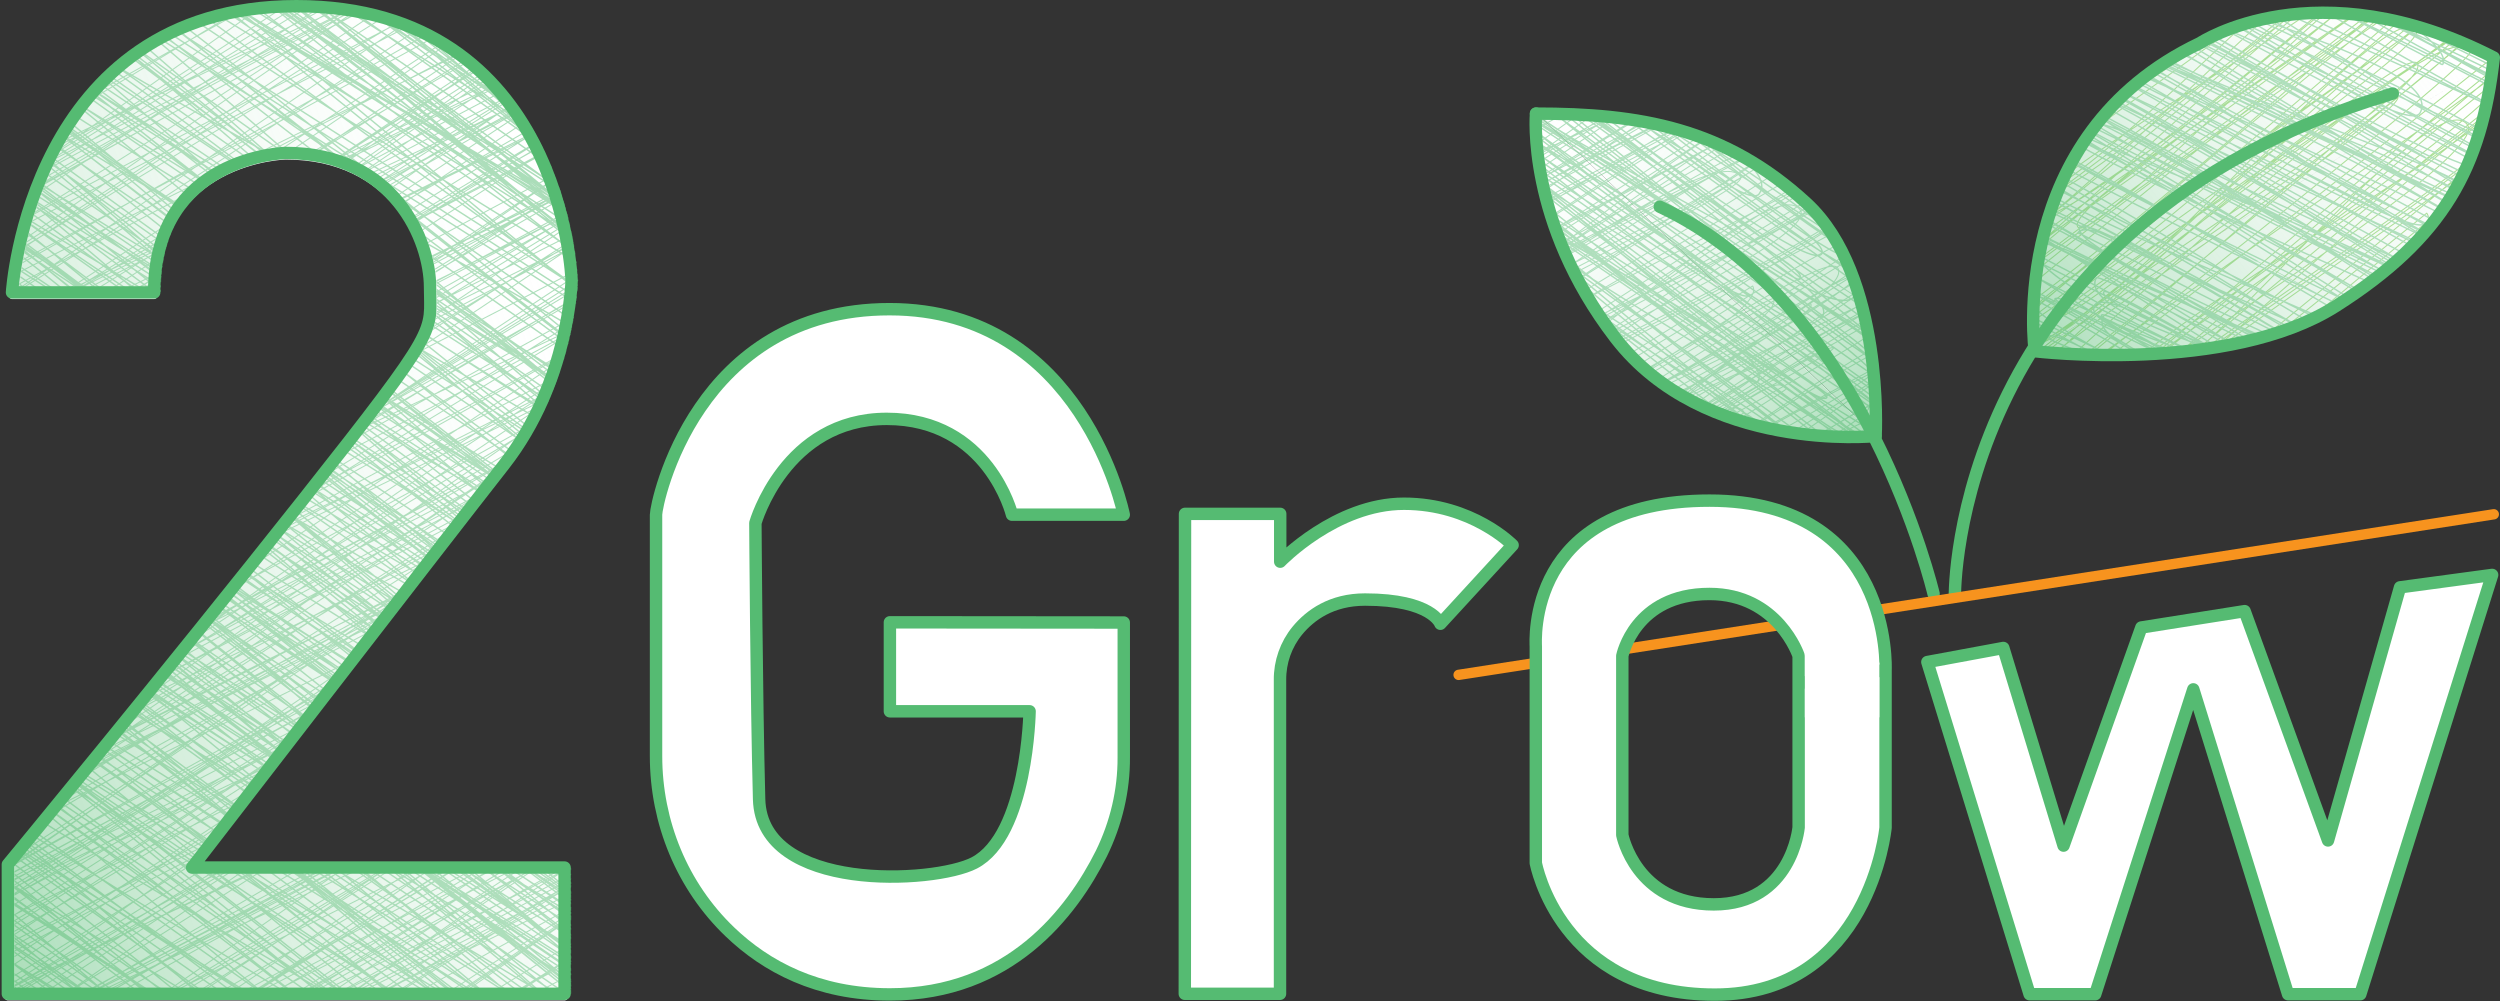 <?xml version="1.0" encoding="utf-8"?>
<!-- Generator: Adobe Illustrator 19.2.1, SVG Export Plug-In . SVG Version: 6.00 Build 0)  -->
<svg version="1.1" id="Layer_1" xmlns="http://www.w3.org/2000/svg" xmlns:xlink="http://www.w3.org/1999/xlink" x="0px" y="0px"
	 viewBox="0 0 1208 483.7" style="enable-background:new 0 0 1208 483.7;" xml:space="preserve">
<rect x="0" y="0" width="1208" height="483.7" fill="#333333" stroke="none"/>
<style type="text/css">
	.st0{fill:#FFFFFF;stroke:#FFFFFF;stroke-width:3;stroke-linecap:round;stroke-linejoin:round;}
	.st1{fill:#FFFFFF;}
	.st2{fill:#FFFFFF;stroke:#55BB72;stroke-width:6;stroke-linecap:round;stroke-linejoin:round;}
	.st3{fill:none;stroke:#FF00FF;stroke-width:2;stroke-linecap:round;stroke-linejoin:round;}
	.st4{opacity:0.5;}
	.st5{clip-path:url(#SVGID_2_);}
	.st6{fill:none;stroke:#4CBB17;stroke-width:0.5;stroke-linecap:round;stroke-linejoin:round;}
	.st7{fill:none;stroke:#55BB72;stroke-width:0.7;stroke-linecap:round;stroke-linejoin:round;}
	.st8{clip-path:url(#SVGID_4_);}
	.st9{fill:none;stroke:#55BB72;stroke-width:0.5;stroke-linecap:round;stroke-linejoin:round;}
	.st10{fill:url(#SVGID_5_);stroke:#55BB72;stroke-width:6;stroke-linecap:round;stroke-linejoin:round;}
	.st11{fill:url(#SVGID_6_);stroke:#55BB72;stroke-width:6;stroke-linecap:round;stroke-linejoin:round;}
	.st12{fill:none;stroke:#55BB72;stroke-width:6;stroke-linecap:round;stroke-linejoin:round;}
	.st13{fill:url(#SVGID_7_);stroke:#55BB72;stroke-width:6;stroke-linecap:round;stroke-linejoin:round;}
	.st14{clip-path:url(#SVGID_9_);}
	.st15{fill:url(#SVGID_10_);stroke:#55BB72;stroke-width:6;stroke-linecap:round;stroke-linejoin:round;}
	.st16{fill:none;stroke:#F7931E;stroke-width:5;stroke-linecap:round;stroke-linejoin:round;}
</style>
<g>
	<path class="st0" d="M742.3,54.5c49.8,0,91.1,6.8,130.7,43.3c37.7,34.8,33.4,112.5,33.4,112.5"/>
	<path class="st0" d="M742.3,54.5c0,0-4.7,52.3,38.3,108.3s125.7,47.5,125.7,47.5"/>
</g>
<path class="st1" d="M1207.3,26.8c-5.9,53-24.2,87-76.3,120.1c-52,33.1-145.6,21.8-145.6,21.8 M1207.3,26.8
	c-86-44.2-141.9-7-141.9-7c-94.1,44.7-79.9,148.9-79.9,148.9"/>
<path class="st0" d="M92.8,420.9h180v61H3.8v-62.5c0,0,76-92,143-176.7s61-79.8,61-102.3S190.5,75.6,138,75.6
	c0,0-63.5,1.4-63.5,67.4H5.8c0,0,8.5-138.2,137.4-138.2s133,132.6,133,132.6s-1.1,48.7-32.7,89S92.8,420.9,92.8,420.9z"/>
<title>Logo 2Grow</title>
<path class="st2" d="M430,300.7v43h67.5c0,0-1,60-26.8,73.3c-19.4,10-102.7,14.4-103.9-30.8c-1.3-48.7-1.8-133.5-1.8-133.5
	s14.3-50.3,63.5-50.3s60.5,46.3,60.5,46.3h54c0,0-19.8-99.3-113.2-99.3S317,243,317,248.7v116.7c0,31.9,12.6,62.8,35.7,84.9
	c17.3,16.6,42.2,30.2,77.3,30.2c57.9,0,88-39.7,102.2-68.1c7.1-14.5,10.9-30.4,10.8-46.5v-65.1L430,300.7L430,300.7z"/>
<path class="st2" d="M572.5,480.2h46V328.6c-0.1-8.7,2.9-17.2,8.4-23.9c6.2-7.5,16.5-15,32.7-15c32.3,0,36.4,11.7,36.4,11.7l34.9-38
	c0,0-19.5-20-52.5-20s-59.8,28-59.8,28v-23.1h-46L572.5,480.2L572.5,480.2z"/>
<polygon class="st2" points="968,313.1 931.3,319.9 980.7,480.4 1012.4,480.4 1059.8,333.1 1105.6,480.4 1140.5,480.4 1204.2,277.8 
	1159.7,283.8 1124.9,406.1 1084.6,295.3 1034.7,303.2 997.1,408.6 "/>
<path class="st3" d="M430,426.3"/>
<g class="st4">
	<g>
		<g>
			<g>
				<defs>
					<path id="SVGID_1_" d="M1207.3,26.8c-5.9,53-24.2,87-76.3,120.1c-52,33.1-145.6,21.8-145.6,21.8 M1207.3,26.8
						c-86-44.2-141.9-7-141.9-7c-94.1,44.7-79.9,148.9-79.9,148.9"/>
				</defs>
				<clipPath id="SVGID_2_">
					<use xlink:href="#SVGID_1_"  style="overflow:visible;"/>
				</clipPath>
				<g class="st5">
					<path class="st6" d="M912.3-142.4c0.1-0.1,0.2-0.1,0.3-0.2c0.8,1-3.9,12.2-3.5,12.7c0.2,0.3,78.8-62.3,79.5-61.5
						c1.5,1.9-77.9,60.6-74,65.6c1.6,2,26-21.6,26.8-20.7c4.7,6-56.4,49.8-54.7,52.1c2.1,2.6,55.9-47.4,58-44.8
						c3.2,4.1-46.6,40.4-44.4,43.4c1.4,1.8,76.8-67.8,80.8-62.5c6,7.7-115.3,89.4-110.6,95.6c4.4,5.7,92.5-75,94.2-72.8
						c5.1,6.6-114.9,72.1-106.4,83c2.2,2.9,164.8-136.2,169-130.7c8.2,10.7-175.8,135.2-172.4,139.6
						c6.4,8.3,183.7-145.6,185.4-143.4c4,5.3-122,85.7-113.3,96.9c0,0,108.3-93.4,113-87.4c8.3,10.9-177.1,137.8-175,140.6
						c6,7.7,153.6-132.5,160.2-123.9c0,0-107.9,89.6-107.4,90.2c0,0,117-104.8,124-95.8c0,0-161.9,115.2-151.8,128.2
						c2.1,2.7,206.7-175.7,214.4-165.8c9.8,12.6-153,116.7-151.8,118.2c3.8,5,153.2-121.6,154.6-119.6
						c2.7,3.5-224.5,147-207.8,168.6c4.2,5.4,213.9-166.7,214.5-165.9C1122.6-191.1,909-43,910.3-41.2
						c2.6,3.3,216.6-178.5,221.9-171.6c12.2,15.8-212.9,137.3-196.9,158c10.6,13.8,89.8-84.4,97-75c2,2.7-121.5,82-113.6,92.1
						c2.3,3,156.1-141.4,166.2-128.5c1.2,1.6-228.4,151-212.6,171.4c10.6,13.8,172.9-141.1,176.5-136.5
						c2.7,3.4-101.7,66.6-95.7,74.4c6.7,8.8,198.6-155.9,199.7-154.4c13.7,17.6-230.1,168.2-224.5,175.5
						c6.2,8.1,197.4-169.1,205.3-158.8C1152.5-170.2,885.9-19.9,895.8-7c5.9,7.5,252.2-211.1,260-201.1
						c9.4,11.8-294.3,220.7-289.7,226.6c11.1,14.3,169-156.4,181.5-140.3c6.7,8.5-179.7,143.8-178.4,145.6
						c7.2,9.3,304.7-252.7,312.9-242c9.3,12-232.3,160.4-221.2,174.8c8.2,10.6,144.8-138.5,157.7-122
						c18.4,23.8-234.5,175.3-231,179.8c14.4,18.6,198.9-184,213.5-165.1c10,13-241.1,169.2-232.7,180
						c3.7,4.8,248.7-200.4,252.6-195.4c2.7,3.5-237.8,169-228.3,181.2c8.7,11.2,212.1-188.1,223.7-173c0,0-218.6,169.8-218,170.6
						c16.6,21.5,169-159.9,183.1-141.7c7.1,9.1-140.7,97.6-131.8,109.1c17.4,22.5,161-138.8,167.9-129.8c2.7,3.6-141.6,88-131,101.6
						c10.3,13.2,141.8-116.2,145-112.1c0,0-197.3,143.9-191.4,151.4C956,11.9,1181.4-213,1189.9-202
						c8.7,11.2-307.7,223.9-300.4,233.4c7.1,9.1,273.9-229.2,282.3-218.4c17.3,22.5-310.1,207.4-293.2,229.2
						c4.8,6.1,305.6-236.4,305.6-236.4c2.1,2.7-211.8,158.3-205.5,166.4c1.7,2.2,181.3-145.3,183.8-142.2
						c9.1,11.7-283.8,225.2-283,226.2c5.4,6.9,239.3-187.9,240.7-186.2c12,15.7-260.5,171-241.9,195
						c19.3,25,260.4-201.5,260.4-201.5S964.7-15,973.2-4.2c9.1,11.8,206.5-186.1,219.3-169.6c8.1,10.4-254.7,199.4-253.8,200.6
						c6.9,8.9,265.2-230.7,277.6-214.7c13.7,17.7-264.5,204.4-260,210.2c0.3,0.4,203.2-158.7,204-157.7
						c5.9,7.6-228.3,159.7-217.4,173.9c5,6.5,282.2-244.2,294.8-227.9c21.8,28.1-360.3,231.9-337,262.1c1,1.3,328.1-270.4,336.1-260
						c0,0-334.1,258.1-333.1,259.4c13.5,17.4,329.2-288.5,345.6-267.2c7.2,9.3-320.2,246.6-315.5,252.6c0.6,0.8,327.1-253,327.1-253
						C1272-181.2,980.2,14.9,984.7,20.7c14.2,18.5,257-236,275.1-212.8c14.1,18.2-337.9,268.3-336.4,270.3
						c17.5,22.6,274.8-251.5,293.7-227.1c11.5,15-237.4,164.7-225.2,180.3c14.9,19.4,223.2-172.6,223.2-172.6
						c14,18.1-242.3,170.8-228.9,187.9C1001.6,66.6,1137.3-90,1147-77.6C1164.4-55,920,87.3,927.3,96.9
						c13.1,16.9,310.8-282.7,331.2-256.2c6.9,8.9-313.7,247.1-312.8,248.1c12.9,16.7,220.1-184.8,227.2-175.7
						c7.7,9.9-208,140.1-194,158.1c0.2,0.3,227.4-203.9,241-186.3c0.6,0.8-276.8,211.3-272.5,216.9
						c10.5,13.6,291.6-252.7,304.7-235.6c8.8,11.4-291.1,224.2-288.2,228.1c0.6,0.8,203.9-187,218.1-168.7
						c15.8,20.5-224.1,141.1-207.5,162.5c3.4,4.5,221.5-194.7,232.8-180.1c11.1,14.4-285.7,213.5-281.1,219.5
						c8.2,10.7,241.9-217.6,256.7-198.5C1197-52.7,957.4,79.5,970.1,96c19.6,25.4,199-181.1,212.1-164.1
						c0.4,0.5-212.1,141.6-196.3,161.9c12.4,16,274-228.6,282.2-218.1c7.4,9.6-320.6,250.9-320.1,251.6
						c17.4,22.5,226.5-214.5,245.5-189.9c21.2,27.4-307.4,236.9-306.6,238c11.8,15.1,267.4-211.3,269.5-208.5
						c13.3,17.7-186.3,122.6-175,137.1C996,122.9,1226-86.4,1226.6-85.6c22.7,29.4-315.5,252.4-315,253.2
						C926.9,187,1137-33.9,1150.1-16.9c8.8,11.5-245.2,189.2-240,196c4.5,5.9,330.5-283.2,343.9-265.9
						c12.7,16.5-260.9,182.5-250,196.5C1012.8,121,1174.8-59,1192.4-36c7.4,9.6-287.8,191.4-271.9,211.9
						C940.7,202,1204.6-49,1207-45.9c11.5,14.9-321.2,233-310.7,246.5c21.3,27.5,352-273.7,352.8-272.8
						c8.3,10.7-352.2,245.6-336.8,265.5c1.6,2,284.1-236.6,292.3-226c6.1,8-264.1,176.8-248.1,197.4
						c16.6,21.5,306.8-255.3,315.6-244.1c14.2,18.4-290.4,222-287,226.3c1.6,2.1,226.8-201.9,239.6-185.2
						c12.1,15.6-264.6,186.4-251.6,203.3c21.3,27.5,178.5-171.3,194.6-150.5c7.1,9.2-181.6,134.8-178.2,139.3
						c10.9,14.1,228.2-193,236.1-182.6c18.2,23.6-249.4,182-241.8,191.8c12.7,16.4,208.4-196.1,225.4-174.2
						c23.1,29.9-317,233.6-306.6,247c7.5,9.6,255.3-218.1,265.4-205.2c12.2,15.8-273.9,183.2-258.5,203.1
						c20.6,26.7,318.8-261.6,326.1-252.2c0.7,0.9-288.7,202.5-276,219c2.9,3.7,180.3-178.2,199-153.9
						c6.2,8.1-207.2,142.8-197.4,155.5C970.1,213.6,1265-51.3,1274-39.8c0.2,0.3-383.9,244.8-357.5,278.9
						c10.6,13.7,256-242,277.3-214.5c3.8,5-203.3,167.1-203.3,167.1c3.7,4.7,286.6-221.7,286.6-221.7C1294.9-7,901.2,232,920,256.3
						c14.2,18.4,294.2-231.4,296.1-228.9c14.2,18.3-291.5,216.7-284.7,225.5C943,268,1251.2-21.4,1264.3-4.5
						c14.4,18.6-330.4,244.7-323.1,254.3c16,21.1,274.8-235.2,285.8-220.9c14.7,18.8-227.9,147.6-211.9,168.3
						c18.1,23.4,158.2-161.4,177.1-137c16.6,21.5-307,206.4-289.7,228.9c11.5,14.6,338.4-280,347.1-268.5
						c17.5,22.7-263.3,196.8-257.7,204c11.6,15,225.8-197.2,236.8-183c13.8,17.9-299.4,205.9-283.2,226.9
						c13.4,17.4,337.4-267.2,340.4-263.3c13.5,17.5-366.6,251.8-346.3,277.9c4.6,5.9,233-180.1,233-180.1
						c16.8,21.6-229.8,170.5-222.1,180.3c9.3,12.1,269.3-225.4,277.6-214.6c6.5,8.4-238.6,189.9-238.6,189.9s192.9-153,194.8-150.6
						c12,15.5-185.9,144.2-184.3,146.2c6.5,8.4,205.1-180.4,215.7-166.8c16.8,21.6-229.4,157.1-219.5,170
						c9.9,12.8,241.1-194,244.8-189.4c10.2,13.2-301.2,227.4-293.9,236.9c2.7,3.6,274.2-220.3,278.1-215.1
						c6.9,8.9-177.3,136.6-176.2,138.1c17.9,23.1,152.6-123.1,155-119.9c6.8,8.8-137.7,89.4-128.4,101.5
						C1089.9,228,1230.3,71.3,1239.3,83c12.1,15.6-249.2,186.8-241.6,196.7c9.3,12.1,281.2-248.3,296.1-229
						c14.1,18.2-223.4,142.9-207.3,163.8c12.7,16.5,167.4-157.1,180.8-139.8c13,16.8-179,115.6-166.5,131.6
						c9.8,12.7,67.4-84.8,83.2-64.4c7.6,9.8-120,94.4-119.2,95.6c9.2,11.9,184.6-160.1,193-149.3c1.8,2.3-214.9,166.4-214.2,167.3
						c0.1,0.3,136.2-123.6,145.1-112.2c6.6,8.5-195.9,141.4-188.1,151.4c11,14.3,244.5-215.4,257.2-198.9
						c2.5,3.2-145.8,108.2-142.4,112.5c3.3,4.2,134.6-116.2,140.5-108.6c7.3,9.5-204.1,157.6-203.5,158.4
						c5,6.4,163-133.5,166.6-128.8c2.2,2.8-115.1,84.6-109.5,91.9c7.3,9.5,56.3-66.2,67.2-52c1.1,1.5-48.2,35.6-47.1,37
						c4.9,6.3,57.7-65,67.6-52.2c0.9,1.2-116,94.2-113.2,97.9c10,13.1,159.9-140.6,168.2-130.1c13.5,17.4-187.5,142.4-183.4,147.7
						c6.4,8.2,182.1-163.6,193.1-149.4c3.1,4-162.9,113.9-153.4,126.1c7.7,10,191.6-156.4,195.7-151.3
						c2.3,3-165.6,106.1-153.1,122.2c10,13,135.3-123.1,144.2-111.5c10,13-231.5,178.4-226.3,185.3c7.9,10.2,169.5-137,172.4-133.3
						c5,6.6-129.5,102.3-126.2,106.5c0.7,0.9,124.7-104.5,128.6-99.5c9.9,12.8-137.2,106.4-132.9,111.9
						c1.6,2,124.1-102.3,127.1-98.4c0.4,0.5-16.4,12.4-16.2,12.6c4.2,5.5,24.9-31.6,30.9-23.9c0.4,0.5-34.6,26.3-32.7,28.7
						c3.3,4.3,31.6-28.6,33.6-25.9c4.7,6.1-72.7,59.4-71,61.6c1.1,1.4,2.3-10,6.2-4.8c1.1,1.4-19.5,14.5-18.2,16.1
						c3.1,3.9,54-48.7,57.3-44.3c1.9,2.5-100.7,68-93.1,77.8c3.3,4.3,45.5-44.6,50.1-38.7c0,0,13.4-6,14-5.1c0,0,48-38.6,48.7-37.7
						c0.5,0.7-89.2,62.7-84.8,68.4c1.6,2,96.7-77.2,97.9-75.7c0.6,0.7-77.1,52.8-73.5,57.5c1.6,2.1,71.9-58.4,73.3-56.6
						c4.3,5.5-92.5,73.7-91.9,74.4c0,0.1,88-74.3,91.1-70.4c2.2,2.8-107.7,76.7-103.5,82.1c2.4,3.1,81.4-64.9,82.4-63.7
						c2.8,3.7-49.4,34.9-47,37.9c1.6,2.1,14-14.9,15.9-12.3c0.1,0.2-39.1,36.2-38.1,37.6c0,0,124.7-97,125-96.6
						c1,1.4-59.7,46.1-56.8,50c1,1.3,13-10.7,13.3-10.3c0.8,1-7.1,13.7-6.7,14.2c0,0,24.7-19.1,24.8-19.1"/>
					<path class="st7" d="M968.6,257.1l-0.3-0.2c0.7-1.4,52.9,32.9,55.5,27.8c0,0-59.5-31.6-59.3-31.9c1.2-2.4,65.1,36.7,67.2,32.9
						c0.3-0.5-58.7-30.6-58.3-31.4c0.1-0.1,12.4-1.8,12.4-2c1.1-1.9-27.8-13.4-27.2-14.7c1.5-2.9,41.4,14.8,41.7,13.9
						c1.8-3.4-40.8-22-40.8-22c0.6-1-10.9-10.2-10.1-11.5c1.4-2.6-18.8-7.3-17.6-9.5c4.3-7.9,114.3,66.4,117.6,60.4
						c0.5-0.9-58.4-31.4-58.4-31.4c1.1-2.1-23-15.3-22.7-15.7c1.3-2.4-55.8-25.3-53.9-29c2.7-5.1,104.9,66,109.4,57.8
						c0,0-56.1-30-56.1-30.1c0.1-0.2,77.5,35.5,78.1,34.3c0.5-0.9-105.6-54.2-104.5-56.3c1.6-3,91.4,57,95.5,49.4
						c2.3-4.1-77.3-36-75-40.4c3.3-6.2,81.3,40.6,81.8,39.5c0.2-0.3-86-37.9-82.5-44.4c0.2-0.4,152.9,84.2,155.1,80
						c0.9-1.6-161.4-85.6-160.9-86.6c2.3-4.2,97.1,58.7,101.9,49.8c2.3-4.4-62.6-29.6-60.8-32.7c0.8-1.5,56.2,25.4,57.6,22.9
						c2.3-4.4-56.8-25-54.4-29.4c5.2-9.6,113.7,64,115.3,61.1c0,0-117.4-50.8-112.2-60.4c6.5-12,131.7,77.5,136,69.6
						c1.5-2.8-151.6-74.5-148.6-80c1.8-3.3,36.4,15.9,36.7,15.3c2.4-4.6-143.2-63.6-137.7-74.1c11-20.4,203.6,123.7,212,108.3
						c1.1-2.1-167.2-73.2-160.2-86.2c2.8-5.2,94.4,54,97.7,47.8c7.3-13.6-138.5-65.1-134.5-72.4c5.6-10.3,244.8,149.9,255.6,129.9
						c1.4-2.7-260.3-125.7-254.4-136.9c8.3-15.5,182.7,117.6,192.4,99.7c8.4-15.7-99.2-46.3-96.2-51.8c1.1-2.2,57.3,30.8,58.5,28.4
						c2.5-4.8-69.4-25.4-64.5-34.7c0.4-0.7,90.3,45.2,90.6,44.6c8.7-16.2-98.5-48.6-96.7-52c4.6-8.6,149,84.3,153.7,75.5
						c6-11.1-210.8-103.1-206.5-111.1c9.8-18.3,263.6,158.5,271.9,142.8c0.9-1.7-282.7-135.4-275.7-148.3
						c7.6-14.1,198.9,114.3,203.8,105.3c0.9-1.5-163.5-69.2-155.6-83.8c4.5-8.5,133.5,84.2,140.8,70.6c4.8-8.9-130-67.4-128.9-69.3
						c3.9-7.4,189.3,105.9,192.2,100.5c10.6-19.5-179.9-71-169-91c1.6-2.9,115.5,65.8,117.6,62c10.2-18.9-120.7-59.3-118.3-63.7
						c2.1-3.9,105.5,54.2,105.6,54c10.4-19.3-117.3-43-109-58.6c9.8-18.3,194.7,120.7,202.7,105.5c1.5-2.9-347.4-157-334.9-180.3
						c5.2-9.6,292.1,193.9,307.8,164.7c5.2-9.7-270.6-144-269.9-145.3c13.7-25.6,304.3,168.4,307.1,163.3
						c9.3-17.4-293.5-131.3-282.4-152c2.6-4.8,252.8,133.7,252.8,133.7c11.1-20.4-183.8-86.9-178.7-96.2
						c3.4-6.3,206.1,123.6,213.1,110.5c5.1-9.5-258.3-108.7-245.7-132.2c9.6-17.8,208.3,127.1,214.6,115.3
						c10-18.5-292.2-154.7-291.2-156.6c10.1-18.7,206.1,125.1,212.2,113.6c5.1-9.5-117.6-36.8-106.6-57.4
						c1.9-3.6,156.2,80.3,157.5,77.7c9.2-17-284.4-136.6-277.6-149.2c4.6-8.5,302.8,157.9,302.8,157.9
						c13.1-24.4-257.2-109-244.8-131.8c5.7-10.6,238.2,147.5,248.2,129c9.4-17.6-284.6-153-284.6-153c9.1-17,255,136.7,255,136.7
						c4.4-8.2-257.5-109.6-245.4-132c1.4-2.7,334.8,197,341.9,183.7c4.7-8.7-261.8-140.8-261.8-140.8c8-14.9,172.6,90.5,172.8,90
						c3.4-6.2-178.8-79.9-172-92.6c5.3-9.9,174,103.1,180.2,91.4c0.5-1-278.7-150-278.7-150c16-29.5,357.9,219.5,369.9,197.4
						C1287.2,228.6,907,49.9,907,49.9c12.3-22.9,266.3,145.6,269.5,139.6c4-7.3-290.2-120.5-275.4-148.2
						c5.1-9.7,317.2,191.5,329.4,168.8c9.8-18.2-311.1-127.1-294.2-158.3C947.8,30.6,1279.6,250.6,1289,233
						c0-0.1-396.7-213.5-396.7-213.5c17.7-33,341.2,202.5,350.9,184.6c5.4-10-266-126.9-259.3-139.6
						c10.1-18.7,265.3,144.4,267.7,139.9c0,0-384.9-176.4-372-200.2c16.8-31.3,381.8,239.9,398,209.8c0,0-344.7-184.7-344.4-185.3
						C943.3,9.8,1265,232,1277.9,208.2c10.8-20-321.6-142.8-309-166.2c13.5-24.9,271.2,159.5,277.5,147.8
						c5-9.4-240-125.7-238.6-128.4c9.4-17.5,169.8,99.8,174.2,91.7c13.9-25.9-240.8-97.9-227.6-122.5c7.8-15,320.6,186.9,327,174.8
						c8.2-15.2-358.2-180.6-353.1-190c13-24.2,299.8,171.8,306.9,158.6c4.8-9-278.7-135.8-272.8-146.7
						c9.7-18,298.4,168.3,303.5,158.6c0.6-1.1-296-132-284.5-153.2C988.6,19,1213,167,1219.1,155.8c3.5-6.4-261.6-113.6-250.3-134.7
						c6-11.2,316.8,187.5,324.7,173c3.5-6.6-310.7-129.4-294.9-158.8c5.8-10.7,261.9,174.3,277,146.1
						c13.2-24.1-347.2-160.8-336.4-180.9c1.2-2.3,344.7,193.2,348.1,186.9c14.2-26.3-421.8-208.3-413.9-222.7
						c13.7-25.5,383.4,198.6,383.8,198.1c0,0-346.2-171.3-339.9-182.9c4.2-7.8,329,196.6,338.3,179.1
						C1271.8,128.7,951.4,6.5,956.1-2.2c15.2-28.1,331,206.5,343.8,182.9c3.6-6.7-435.1-215.2-427.2-229.9
						c5-9.3,291,172.3,299.2,157c0,0-306.7-144.9-298.3-160.5c5.1-9.7,397.5,224.1,403,213.8c12.7-23.7-419.5-221.9-417.9-224.8
						c0,0,337.7,193.4,343.4,182.8c8-14.8-292.4-145.9-287.6-154.7c0,0,370.2,204,373.5,198.1C1302.2,135.7,990.6,14.1,995.5,5
						c10.8-20,308.8,168.7,310,166.4C1320.6,143.3,853-48.3,863.1-66.9c18.3-34.1,345.3,185.5,347.9,181
						C1225.4,87.3,922.4-0.4,939.4-32c17.4-32.4,341.2,183.4,343.8,178.6c6.2-11.6-314.9-136.1-301-162
						c11.2-20.8,210.4,118.7,214.5,111.2c7.2-13.3-219.5-77-202.5-108.9c0.1-0.2,294,192.2,309.3,163.8
						c0.7-1.1-399.5-213.1-398.7-214.5c7-13.1,267.1,139.9,267.1,139.9C1172.5,75,916.6-55.6,919.1-60
						c3.1-5.9,290.9,191.7,307.5,161c0.1-0.1-360.6-172.2-351.5-189.1c0,0,396.1,228.3,405.4,211.1c0.4-0.9-409.1-214-406.5-218.7
						c1.1-2.2,322.4,195.4,332.3,177.1c8.4-15.6-257-112-246-132.4c8.4-15.6,200,122.4,209.1,105.5c16.4-30.4-192.5-68.6-178-95.7
						C995.9-49.6,1214,92,1220.4,80c8.9-16.5-351.8-162.7-340.7-183.3c6-11.2,385.2,237.7,400.7,208.9
						c3.9-7.2-374.9-164.3-359.3-193.3c0,0,322.7,214.1,341.5,179c10.6-19.6-352-170.6-344.1-185.2
						c8.3-15.5,319.9,209.2,337.2,176.9c16.8-31.2-403.6-189.5-392.1-211c15.6-29,375.7,252.3,397.8,211
						c6.5-12-323.9-137.6-308.6-166c3.5-6.4,226.7,115.7,227.5,114.2C1194.4,5,864.6-136.7,865.4-138.3
						c9.3-17.3,397.6,244.1,412.7,216.2c2-3.8-419.6-218-416.3-224c9.8-18.3,356,211.5,366.2,192.8c1.7-3.1-347.8-160.4-336.6-181.2
						c16.2-30.1,331.3,203.3,342.9,181.6c0.6-1.1-271.6-131.4-265.4-142.9c1.4-2.6,279.2,170.9,290.5,149.8
						c4.5-8.1-420.3-199.3-409-220.1c4.9-9.1,390.8,219.1,396.3,209.1c8.3-16-314.6-146.4-305-164.2
						c17.3-32.2,309.6,162.7,309.6,162.7c0.7-1.4-312.5-149.1-304.6-163.9c2.8-5.2,256.6,132.9,257.2,131.8
						c6.5-11.9-302-160-301.1-161.9c18.2-33.9,332.9,209.2,346.8,183.3C1267-1.5,840.3-160.9,852.2-183.1
						c17.4-32.4,344.3,196,350.1,185.2c8.9-16.5-290.7-131.7-280.4-150.9c14.9-27.8,312.2,167.4,314.2,164
						C1250.2-11,960.7-118,966.9-129.6c6-11.2,203.2,116,208.9,105.4c8.9-16.5-201.2-92.3-194.5-104.7
						C993.9-152.5,1229.6-3,1229.6-3s-341.7-148.7-327-176c5-9.3,257.5,161.9,268.8,140.8c13.9-26-246.3-112.8-238.1-128.1
						c7.5-13.9,261.3,149.3,267.6,137.5c6.5-12.1-237.1-114.7-231.7-124.7c7.2-13.3,263.5,144.2,266.9,138.1
						c7.7-14.4-214.4-103.5-209.4-112.7c4.4-8.1,154,87.6,158.9,78.5c2-3.7-151.7-54.7-140.5-75.6c3.8-7.1,111.1,57.1,113.2,53.2
						c5.1-9.4-204.1-100.6-200.3-107.7c11.6-21.6,215.6,116.1,217.8,111.9c0,0-129.5-60.5-125.6-67.6
						c7.5-13.9,134.8,84.6,140.9,73.2c11.6-21.6-245.3-111.9-237-127.4c9.1-16.9,327.6,188.3,333.7,177
						c1.1-2.2-212.6-100.1-206.6-111.2c3.8-7.1,97.6,65.3,103.3,54.7c1-2-124.5-46.6-116-62.4c11.8-22,215.1,117.7,217,114.4
						L985.4-178.9c6.7-12.5,196.5,115.1,202.6,103.6c1.5-2.6-177.7-82.8-172.4-92.8c0,0,238.6,127.1,241.7,121.5
						c9-16.8-216.7-98.5-209.1-112.5c3.2-5.8,116.9,60,118.6,57c3-5.6-89.4-46.7-88.8-47.8c9.9-18.4,201.6,115,205.5,107.6
						c3.1-5.7-229.1-106.1-221.9-119.4c4.5-8.4,209.9,118.6,214.8,109.6c1.5-2.8-220.1-108.7-216.1-116.2
						c5.2-9.6,99.2,47.8,100.1,46.2c6.7-12.4-38.7-6.4-32.8-17.6c5.6-10.3,122.3,68.2,124.3,64.2c7.5-14-185.8-90.3-181.8-97.8
						s146.4,74.2,146.4,74.2c2.9-5.3-99.2-45.1-95.7-51.5c7.1-13.2,157.4,87.1,159,84.1c0.1-0.2-192.7-95.5-189.2-101.8
						c2.3-4.1,55.8,28.9,55.9,28.9c1.8-3.4-106.7-57.2-106.7-57.4c2.9-5.4,175.4,96.8,178.2,91.6c0.2-0.5-107.7-56-106.8-57.5
						c1.8-3.3,44.9,22.9,46.3,20.2c1-1.8-84.6-34.7-80.1-43c0,0,123.6,64,124.4,62.5c2.8-5.2-128.2-59.6-124.3-66.9
						c1-2,68.5,45.5,72.4,38.2c5.2-9.9-18.9-7.7-17.8-9.6c0.2-0.3,4.6,1,4.7,0.6c2.5-4.7-29.8-14.6-29.2-15.7
						c1.4-2.5,144.8,77.8,145.2,77c3.9-7.3-131.7-70.9-131.7-70.9c4-7.5,117.8,79.1,124.7,66.2c3.1-5.7-97.5-45.3-94.5-50.9
						c5.4-10,114,58.4,115.4,55.7c1-1.7-80.4-35-77-41.4c0.9-1.7,32.9,19.8,34.4,17c0.3-0.6-36.2-19.5-36.2-19.5
						c1.1-2.2,26.2,12.3,26.6,11.4c1.4-2.6-51.8-23.6-50-26.9c0.1-0.1,93.5,49.4,93.5,49.4c2.9-5.3-91.5-43.1-88.9-47.9
						c0.8-1.4,52,24,52.6,22.7c3.6-6.5-155.3-74.9-151.7-81.7c2.6-4.8,95.1,49.3,97.5,44.7c0.1-0.2-75-38.3-74.1-39.9
						c2.4-4.3,91,50.2,94.2,44.2c2.2-4-55-27.8-54.2-29.2c1.9-3.6,110.9,57.1,111.4,56.1c0.6-1-19.3-7.8-18.2-9.8
						c0.2-0.3-16.7-13.7-16.4-14.3c1.3-2.4-42-18.9-40.5-21.8s30.4,12.5,30.3,12.4c1-2-22-10.4-21.4-11.5
						c2.1-3.9,79.2,42.8,81.9,37.6c0.4-0.8-140.1-74.3-139.6-75.1c2.5-4.6,76.1,38.8,77.5,36.2c0,0-2.2-0.9-2.1-1.1
						c3.6-6.5,68.4,36.8,68.7,36.2c0-0.1-85-45.7-85-45.7s65.9,35.8,66.1,35.2l-44.5-23.9"/>
				</g>
			</g>
		</g>
	</g>
</g>
<g class="st4">
	<g>
		<g>
			<g>
				<defs>
					<path id="SVGID_3_" d="M742.2,54.9c49.8,0,91.1,6.8,130.7,43.3c37.7,34.8,33.4,112.5,33.4,112.5 M742.2,54.9
						c0,0-4.7,52.3,38.3,108.3s125.8,47.5,125.8,47.5"/>
				</defs>
				<clipPath id="SVGID_4_">
					<use xlink:href="#SVGID_3_"  style="overflow:visible;"/>
				</clipPath>
				<g class="st8">
					<path class="st9" d="M640.5-116.7c0.1-0.1,0.2-0.1,0.3-0.1c0.6,1-5,10.6-4.8,11.1c0.2,0.3,79.3-46.9,79.8-46.1
						c1.1,1.9-78.2,45.4-75.3,50.5c1.1,2,26.3-16.4,26.9-15.5c3.5,6.1-57.4,38.3-56.1,40.6c1.6,2.7,56.7-36.2,58.2-33.6
						c2.4,4.2-47.4,31-45.6,34c1,1.8,78.1-52.2,81.2-46.9c4.5,7.7-115.8,67-112.2,73.3c3.3,5.7,93.3-56.7,94.5-54.6
						c3.8,6.6-113.2,51.4-106.9,62.4c1.7,2.9,166.5-103.4,169.6-97.9C756.3-128.9,573.7-38.4,576.2-34
						c4.8,8.3,184.9-109.7,186.2-107.5c3.1,5.3-121.4,62.8-114.9,74.1c0,0,109.9-71.5,113.4-65.5C767.2-122,583-29.5,584.6-26.7
						c4.5,7.7,155.8-101.5,160.8-92.9c0,0-109,68.2-108.7,68.8c0,0,119.2-80.8,124.4-71.8c0,0-161.3,84.7-153.6,97.9
						C609.1-21.9,817-159,822.7-149c7.3,12.7-153.4,87.2-152.5,88.8c2.9,5,154.1-91.6,155.3-89.6c2,3.4-222.1,105.9-209.6,127.6
						c3.1,5.4,214.8-125.1,215.3-124.3c6.6,11.4-205.8,119.7-204.7,121.4c1.9,3.3,218.8-135.5,222.8-128.6
						c9.2,15.9-210.4,98.5-198.4,119.3c8,13.9,91.9-65.7,97.4-56.2c1.5,2.6-120.5,59.5-114.6,69.7c1.7,3,159.3-109.3,166.8-96.3
						c0.8,1.5-226.2,109.1-214.4,129.5c8,13.9,174.5-106.9,177.2-102.3c2,3.4-100.6,48-96.1,55.8c5.1,8.8,199.6-117.2,200.5-115.7
						c10.2,17.7-229.8,124.5-225.6,131.8c4.7,8.2,200.2-129.3,206.2-119C862.4-112.5,601.6-8.7,609,4.2
						c4.4,7.6,255.2-160.8,261-150.7c6.9,12-294.8,164.4-291.3,170.4C587,38.3,751.6-97.4,760.9-81.3c5,8.6-181,108.6-180,110.3
						c5.4,9.4,308-192.1,314.2-181.4c6.9,12-230.8,117.2-222.5,131.6c6.1,10.6,148.7-108,158.3-91.4
						c13.8,23.8-234.7,130.4-232,134.9C609.7,41.5,802.3-119.9,813.2-101c7.5,13-240,124.1-233.7,134.9
						c2.8,4.9,250.7-151.5,253.6-146.4c2,3.5-236.8,124.4-229.8,136.6c6.5,11.3,215.9-144.8,224.6-129.7
						c0,0-219.5,127.4-219.1,128.2C621.2,44.1,782-102,792.7-83.6c5.3,9.2-139.9,71.4-133.2,82.8C672.4,21.8,822.8-107.1,828-98.1
						c2,3.6-139.5,62.5-131.6,76.2c7.7,13.3,143.2-88.1,145.5-84c0,0-196.9,106.5-192.6,114c12,20.8,244.5-155.8,250.8-144.8
						C906.7-125.4,593,28.9,598.5,38.4c5.3,9.1,277.1-174.6,283.4-163.6c13,22.6-307.2,150.3-294.6,172.1
						c3.5,6.1,306.8-177.1,306.8-177.1c1.6,2.7-211.9,117.8-207.2,125.9c1.2,2.2,182.6-109.6,184.4-106.5
						c6.8,11.8-285.6,169.7-285,170.7c4,7,240.6-141.3,241.6-139.5c9,15.6-257.8,123.1-243.8,147.3c14.5,25.1,261.5-151,261.5-151
						s-173,88.8-166.7,99.7c6.8,11.8,210.6-143.7,220.2-127.1c6,10.5-256,149.8-255.3,151c5.1,8.9,269.4-177,278.7-160.9
						c10.2,17.8-265.5,153.1-262.2,159c0.2,0.4,204.2-119.2,204.8-118.2c4.4,7.6-227.1,117-218.9,131.2
						c3.8,6.5,286.4-187.2,295.9-170.8C958.3-91.2,586,46.8,603.6,77.2c0.7,1.3,331.4-205.3,337.5-194.8
						c0,0-335.3,193.4-334.6,194.7c10.1,17.4,334.6-221.6,346.9-200.3c5.4,9.4-321.4,184.7-317.9,190.7
						c0.5,0.9,328.4-189.6,328.4-189.6c8.3,14.4-281,156.6-277.6,162.5C697,58.9,948.9-142.5,962.5-119
						c10.5,18.2-340.1,202.1-339,204.1c13.1,22.7,280.7-194.6,294.8-170.2c8.6,15-236,120.4-226.9,136.1
						C702.7,70.4,915.6-78.4,915.6-78.4C926.1-60.3,674.4,47,684.4,64.2c11.5,20,154.1-105.6,161.4-93.1
						C858.9-6.2,619.3,93,624.8,102.7c9.8,17,317.2-218.6,332.5-192c5.2,8.9-315.4,185.9-314.8,186.9
						c9.7,16.7,222.8-140.9,228.1-131.7c5.7,9.9-206.3,101.7-195.8,119.7C675,85.9,906.5-71.7,916.7-54
						c0.5,0.9-277.6,157.9-274.3,163.6c7.9,13.6,296-193.8,305.9-176.7c6.6,11.4-292.2,167.9-289.9,171.8
						c0.5,0.8,208.4-144.8,219-126.4C889.2-1.2,656.3,78.9,668.8,100.4c2.6,4.5,225.2-149.6,233.7-134.9
						c8.4,14.5-286,158.8-282.5,164.9c6.2,10.7,246.5-168,257.7-148.8c10.6,18.3-223.5,109-214,125.5c14.7,25.4,203.1-140,212.9-123
						c0.3,0.5-210.2,102.5-198.4,123c9.2,16,277.1-174.1,283.3-163.5c5.5,9.6-322.2,188.6-321.9,189.1
						c13,22.6,232.2-167.1,246.5-142.3c16,27.5-308.4,177.5-307.8,178.5c8.8,15.3,268.9-159,270.5-156.2
						C858.9,30.2,664.6,101,673,115.5c11,19,245.8-143,246.2-142.2c17.1,29.6-317.7,190.6-317.3,191.4
						C613.3,184.4,831.4,9.5,841.2,26.5C847.8,38,595,168.2,599,175.1c3.4,5.9,335.2-216.7,345.2-199.3
						c9.6,16.6-259.5,133.7-251.4,147.8C699.4,135,868.8-8.6,882,14.4c5.5,9.6-285.1,138.4-273.2,159.1
						C624,199.8,894.7,4.2,896.5,7.4c8.6,14.9-320.6,172.2-312.7,185.8c16,27.6,353.6-205.4,354.2-204.5
						c6.2,10.7-350.3,179.8-338.7,199.9c1.2,2,287.3-180,293.4-169.4c4.6,8-261.7,128.2-249.8,148.9
						c12.5,21.5,310.3-194.3,316.8-183c10.7,18.5-291.2,166-288.7,170.3c1.2,2.1,230.9-155.5,240.5-138.8
						c9.1,15.7-263.4,136.9-253.6,153.8c16,27.5,183.3-133.7,195.4-112.9c5.4,9.3-181.6,100.1-179,104.6
						c8.1,14.1,231-147.2,237-136.8C925,49,662.3,159.9,668,169.8c9.6,16.5,213.5-152.6,226.3-130.6c17.3,30-316.8,173.2-309,186.7
						c5.6,9.7,258.8-166.8,266.4-153.8c9.1,15.9-271.5,132.8-260,152.8c15.5,26.8,321.9-198.4,327.3-189
						c0.5,0.9-287.3,148.5-277.7,165.1c2.2,3.8,185.8-139.7,199.8-115.4c4.7,8.1-205.9,104.3-198.5,117
						c6.7,11.5,307.3-192.8,314-181.3c0.2,0.3-378.9,175.1-359.1,209.4c8,13.8,262.4-188.4,278.4-160.7
						c2.9,5-205.3,126.8-205.3,126.8c2.7,4.8,287.7-166.1,287.7-166.1c13.4,23.1-373.8,191.8-359.7,216.2
						c10.6,18.4,295.8-174,297.2-171.6c10.6,18.4-291.5,161-286.4,169.8c8.7,15.1,324.3-209.9,334.1-192.9
						c10.8,18.6-330.4,181.6-324.9,191.1c12.1,21,278.7-180,287-165.7c10.9,18.8-225.4,106-213.4,126.7
						C705.8,227.9,855.8,77.2,870,101.7c12.5,21.6-304.4,149.8-291.4,172.3c8.6,14.8,341.9-212.6,348.5-201.2
						c13.1,22.7-263.5,146.5-259.3,153.7c8.7,15,229.4-151.4,237.6-137.2c10.4,18-297.4,150.2-285.2,171.3
						c10,17.4,339.4-201.3,341.7-197.3C972,80.7,597.8,246.9,613,273.2c3.5,6,233.9-135,233.9-135c12.5,21.7-229.8,126.6-224,136.6
						c7,12.1,272.4-171.7,278.6-160.9c4.9,8.4-240.1,143.3-240.1,143.3s194.2-115.3,195.5-112.9c9,15.7-186.6,108.2-185.4,110.2
						c4.9,8.4,208.6-138.7,216.5-125c12.5,21.7-227.9,114.6-220.4,127.4s243-146.7,245.8-141.9c7.6,13.2-301.8,169.6-296.2,179.2
						c2.1,3.6,276.3-166.4,279.3-161.2c5.1,8.9-177.9,102.4-177.1,103.8c13.4,23.2,153.8-93.1,155.6-89.9
						c5.1,8.8-136.2,64.3-129.2,76.4c10.7,18.5,157.5-106.5,164.3-94.8c9,15.7-249.5,139.1-243.8,149c7,12.1,286.1-191,297.3-171.6
						c10.6,18.3-220.7,102.3-208.5,123.3c9.6,16.6,171.5-122.2,181.5-104.8c9.7,16.8-176.9,83-167.6,99.1
						c7.4,12.7,71.7-68.9,83.6-48.3c5.7,9.8-120.6,71-120,72.1c6.9,11.9,187.4-122.8,193.7-111.8c1.3,2.3-215.7,124.7-215.2,125.6
						c0.1,0.2,139-95.6,145.6-84.1c4.9,8.5-195.4,104.4-189.6,114.4c8.3,14.4,248.7-165.6,258.2-149.1
						c1.9,3.2-145.8,80.3-143.2,84.8c2.4,4.2,136.6-89,141-81.4c5.5,9.5-204.8,118.1-204.4,118.9c3.7,6.4,164.5-101.2,167.2-96.5
						c1.6,2.8-115,62.7-110.7,70.1c5.5,9.5,59.3-53.2,67.5-39c0.8,1.5-48.1,26.4-47.4,27.8c3.6,6.3,60.4-52,67.9-39.2
						c0.7,1.2-117,71.4-114.9,75c7.5,13.1,162.6-108.1,168.8-97.4c10.1,17.4-187.9,106.3-184.8,111.6
						c4.8,8.3,185.6-126.3,193.9-111.9c2.3,4-162,83.5-154.9,95.8c5.8,10,193.4-118.6,196.4-113.4c1.8,3-163.5,76-154.1,92.2
						c7.5,13,138.1-95.2,144.8-83.6c7.5,13-232.4,133.6-228.5,140.5c5.9,10.3,170.9-103.6,173-99.9c3.8,6.6-130.3,77-127.9,81.3
						c0.5,0.9,126.2-79.6,129.1-74.5c7.4,12.9-137.7,79.8-134.5,85.4c1.2,2,125.4-77.7,127.7-73.7c0.3,0.5-16.4,9.3-16.3,9.5
						c3.1,5.5,26.5-25.7,31-17.9c0.3,0.5-34.7,19.6-33.3,22c2.5,4.3,32.2-22.1,33.8-19.5c3.5,6.1-73.4,45-72.1,47.2
						c0.8,1.4,3.3-8.8,6.3-3.6c0.8,1.4-19.5,10.7-18.5,12.3c2.3,3.9,55-37.6,57.5-33.2c1.4,2.5-99.9,49.4-94.2,59.2
						c2.5,4.3,46.9-35,50.3-29c0,0,12.9-3.8,13.4-2.9c0,0,48.3-29.1,48.9-28.2c0.4,0.7-88.8,46-85.5,51.7c1.2,2,97.4-58.2,98.3-56.7
						c0.4,0.8-76.6,38.5-74,43.2c1.2,2.1,72.5-44.2,73.6-42.5c3.2,5.5-93.2,55.5-92.7,56.3c0,0.1,89.1-56.7,91.4-52.8
						c1.6,2.9-107.3,56.5-104.2,61.9c1.8,3.1,82-49,82.7-47.8c2.1,3.6-49.2,25.6-47.4,28.6c1.2,2.1,14.5-11.8,16-9.3
						c0.1,0.2-40,28.1-39.3,29.5c0,0,125.3-72.8,125.5-72.4c0.8,1.3-60,34.6-57.8,38.5c0.8,1.3,13.1-8.1,13.4-7.7
						c0.6,1-8.1,11.5-7.8,12.1l24.8-14.3"/>
					<path class="st7" d="M642.6,253.2l-0.3-0.2c0.8-1.2,44,36.4,47,32.1c0,0-50.2-36-50-36.3c1.4-2,54.6,41.4,57,38.1
						c0.3-0.5-49.6-35-49.1-35.7c0.1-0.1,11.5-0.1,11.6-0.2c1.1-1.6-23.7-15.6-22.9-16.7c1.8-2.5,35.7,18.5,36.2,17.8
						c2.1-2.8-34.4-25-34.4-25c0.6-0.8-8.7-10.6-7.8-11.8c1.6-2.2-16.1-9-14.8-10.8c4.9-6.7,95.7,74.4,99.4,69.3
						c0.5-0.7-49.3-35.8-49.3-35.8c1.3-1.7-19-16.7-18.7-17c1.4-2-47.6-29.9-45.4-33c3.1-4.3,87.2,72.9,92.2,66
						c0,0-47.3-34.2-47.2-34.3s66,41.8,66.8,40.8c0.5-0.7-89.3-62.3-88-64c1.9-2.5,76,63.1,80.7,56.6c2.5-3.5-65.9-42.3-63.2-45.9
						c3.8-5.2,68.8,46.8,69.5,45.9c0.2-0.3-73.5-45-69.5-50.5c0.3-0.4,128.5,95.4,131.1,91.8c1-1.4-136.1-97.6-135.5-98.4
						c2.6-3.5,81,65.3,86.5,57.8c2.6-3.6-53.2-34.6-51.3-37.3c0.9-1.3,47.9,30,49.5,27.9c2.7-3.7-48.5-29.7-45.9-33.3
						c5.9-8.1,95.5,72.1,97.3,69.7c0,0-100.4-60.6-94.5-68.7c7.3-10.1,110.1,86.6,115,79.9c1.7-2.3-128.5-86.4-125.2-91
						c2-2.8,31.1,18.9,31.4,18.4c2.8-3.8-122.3-75.5-116-84.3C597.3,118,754.6,272.5,764,259.6c1.2-1.7-143-87.1-135-98.1
						c3.2-4.4,79.1,60.7,82.9,55.5c8.3-11.5-117.8-76.2-113.4-82.4c6.4-8.7,204,166.4,216.3,149.4c1.7-2.3-221.1-146.3-214.3-155.7
						c9.5-13,151.6,129.4,162.6,114.3c9.6-13.2-84.4-54.3-81.1-58.9c1.3-1.8,48.2,35,49.7,33c2.9-4-60-31.6-54.3-39.5
						c0.4-0.6,76.5,52.2,76.9,51.7c9.9-13.6-83.6-56.3-81.5-59.2c5.2-7.2,125,94.9,130.4,87.5c6.8-9.3-178.8-119.6-173.9-126.4
						c11.2-15.4,219.9,176.4,229.6,163.2c1-1.4-240.2-157.8-232.3-168.8c8.7-11.6,166.8,128.7,172.3,121.1c1-1.3-140-83-131.1-95.2
						c5.2-7.1,110.9,93,119.3,81.5c5.5-7.5-109.8-77.2-108.6-78.9c4.5-6.2,159,119.6,162.3,115c12-16.5-154.6-86.7-142.5-103.5
						c1.8-2.5,96.9,74,99.2,70.8c11.6-16-102.3-68.8-99.7-72.4c2.4-3.3,89.2,62.3,89.3,62.1c11.8-16.3-101.3-53.5-91.8-66.7
						c11.2-15.4,162,133.6,171.2,120.9c1.8-2.4-296.4-185.4-282.2-205c5.9-8.1,241.5,212.1,259.4,187.5
						c5.9-8.1-228.2-164.1-227.4-165.2c15.9-21.5,256,190.5,259.2,186.1c10.7-14.7-250.5-155.4-237.9-172.9
						c2.9-4,213.3,152.5,213.3,152.5c12.5-17.2-156.3-101.7-150.7-109.5c3.9-5.4,172,137.7,180,126.7c5.8-8-221.3-130.6-207-150.4
						c10.9-15,173.7,141.1,180.9,131.3c11.3-15.5-246.5-176.4-245.3-178.1c11.5-15.8,171.8,139,178.8,129.4
						c5.8-8-102.3-48-89.8-65.3c2.2-3,132,92.1,133.5,90c10.5-14.5-241.5-159.2-233.8-169.8C602.8,60.1,853.3,248,853.3,248
						C868.2,227.5,633,117.4,647,98.1c6.5-8.9,198.3,163.3,209.6,147.8c10.8-15-239.7-174.2-239.7-174.2
						c10.4-14.3,214.9,155.7,214.9,155.7c5-6.9-220.5-131.3-206.8-150.2c1.6-2.3,279.9,220.3,288.1,209
						c5.4-7.4-220.5-160.2-220.5-160.2c9.1-12.5,145.7,103.5,146,103.1c3.8-5.3-152.7-94.6-144.9-105.3
						c6.1-8.3,145.4,115.1,152.5,105.3c0.6-0.8-234.8-170.6-234.8-170.6C629.5,33.6,909.6,302,923.2,283.3
						c12.3-16.9-311.1-226-311.1-226c14-19.3,224,165,227.6,160c4.5-6.1-248.9-145.2-232-168.5c5.9-8.1,264.7,213,278.6,193.9
						c11.1-15.4-267-153.8-247.9-180.1c13-17.9,287.4,222.9,298.2,208.1L602.3,27.8c20.2-27.8,285,226.1,296.1,210.9
						C904.5,230.3,672.3,90.6,680,80c11.5-15.8,223.3,163.9,226,160.1c0,0-328-207.7-313.4-227.7C611.8-14,910,277.4,928.4,252
						c0,0-290.5-210.2-290.1-210.8c11.6-16,276.6,225.6,291.2,205.4c12.3-16.9-274.6-169.4-260.3-189.1
						c15.3-21,226.7,178.4,234,168.4c5.7-7.9-202.7-143.8-201-146.1c10.7-14.7,142,111.6,147,104.8C864.9,162.8,642.3,66,657.4,45.4
						c9.1-12.5,268.5,209.4,275.8,199.3C942.5,231.9,630,36.6,635.8,28.6c14.8-20.4,251.2,193,259.3,181.9
						c5.5-7.6-236.5-157.7-229.8-166.9c11-15.1,250.4,189.6,256.3,181.5c0.6-0.9-252.7-156.4-239.7-174.2
						c8.3-11.5,193.9,150.7,200.8,141.2c3.9-5.4-223.8-135.4-210.9-153.2c6.8-9.4,264.9,209.3,273.7,197.2
						c4.1-5.6-266.4-155.8-248.5-180.5c6.6-9,216.5,190.6,233.8,166.9c14.9-20.4-295.8-189.1-283.5-206
						c1.4-1.9,289.4,218,293.3,212.6C956.8,206.9,583.1-12.1,592-24.3c15.5-21.5,324,227.6,324.3,227.2c0,0-293.6-198.2-286.4-208
						c4.8-6.6,274.7,219.1,285.4,204.4C933.8,173.8,657.7,23.3,663,16c17.2-23.6,275.4,228.4,289.8,208.5
						c4.1-5.7-368.9-249.1-359.9-261.5c5.6-7.8,243.2,192.3,252.6,179.5c0,0-260.8-169.5-251.3-182.6
						c5.9-8.1,333.5,252.6,339.8,243.9c14.5-20-353.8-253.3-352-255.8c0,0,283.1,217.3,289.6,208.3
						c9.1-12.4-247.8-168.4-242.3-175.9c0,0,311.3,231,315,225.9C960.6,183.9,692.4,35,698,27.3c12.3-16.9,259.8,191.3,261.3,189.3
						c17.2-23.4-384-255-372.6-270.8c20.8-28.7,291,211.1,293.8,207.3c16.4-22.5-248.2-139.5-228.8-166.2
						c19.8-27.3,287.5,208.6,290.4,204.6c7.1-9.8-269.4-162.4-253.5-184.2c12.7-17.5,176.6,133.8,181.2,127.5
						c8.1-11.2-190-97.1-170.5-123.9c0.1-0.1,243.5,210.8,260.9,186.8c0.7-1-336.8-242.8-335.9-244c8-11,225.5,160,225.5,160
						c0.6-0.9-215.7-151.1-213-154.8c3.6-4.9,240.7,210,259.5,184.1c0-0.1-306.5-200.8-296.1-215.1c0,0,331.8,256.2,342.4,241.7
						c0.5-0.7-345.5-244.7-342.5-248.8C601.4-81,869,138,880.2,122.7C889.7,109.6,660.5-10.7,673-27.9
						C682.5-41,839.7,107.9,850,93.7C868.5,68.2,683.3,7.8,700-15.1c5.1-7.1,185.9,148.5,193.2,138.3
						c10.1-13.9-299.6-191.2-287-208.6c6.9-9.5,320.7,263.4,338.4,239.2c4.4-6.1-320.4-195.4-302.7-219.9
						c0,0,266.8,234.3,288.3,204.7c12-16.5-298.8-198.3-289.9-210.7c9.5-13,264.9,229.4,284.6,202.3
						c19.1-26.3-343.4-221.9-330.3-240c17.7-24.4,310.3,275.5,335.5,240.7c7.2-10-277.5-164.8-260-188.8
						c4-5.4,191.8,133.1,192.7,131.8c16.1-22.1-266.2-191.5-265.3-192.8c10.6-14.6,331.2,270.8,348.4,247.2
						c2.3-3.2-354.5-249.7-350.7-254.8c11.2-15.4,297.5,236,309,220.2c1.9-2.6-296.2-188.5-283.5-206
						c18.4-25.4,276,225.4,289.2,207.2C910.6,94,679.3-57.9,686.3-67.6c1.6-2.2,232.6,189.7,245.5,171.8
						c5-6.8-357.3-232.8-344.6-250.3c5.6-7.7,328.1,247.3,334.3,238.8c9.6-13.3-267.7-171.6-256.8-186.6
						c19.7-27.1,261.4,186,261.4,186C926.8,91,660.3-81.8,669.4-94.3C672.6-98.7,886.2,58,886.9,57.1
						c7.3-10.1-254.6-182.7-253.5-184.2C654.2-155.7,910.2,104,926,82.1c19.8-27.2-348.3-224.6-334.8-243.2
						C611-188.4,880,59.4,886.6,50.3c10.1-13.9-247.9-155.5-236.2-171.6c17-23.3,263.1,190.6,265.2,187.7
						c16.1-22.1-233.8-155-226.7-164.7c6.9-9.5,170.4,130.4,176.9,121.5c10-14.1-171.5-108.8-164-119.2
						C716.3-115.9,912,48.9,912,48.9S619.8-128.2,636.6-151.2c5.6-7.8,214,178.8,226.9,161C879.4-12.1,653.6-123,663-135.9
						C671.5-147.6,882,31.9,889.2,22c7.4-10.2-201.4-133.4-195.2-141.9c8.1-11.2,221.7,163.5,225.5,158.4
						C928.2,26.4,737.3-81.9,743-89.7c4.9-6.8,129.1,98.6,134.7,90.8c2.3-3.1-131.2-68.4-118.4-86c4.3-5.9,93.9,65.6,96.3,62.3
						c5.7-7.9-173-116.5-168.7-122.5c13.2-18.2,181.6,132,184.2,128.4c0,0-110.2-70.9-105.8-76.9c8.5-11.7,112,93.5,118.9,84
						c13.2-18.2-209.2-131.8-199.6-145C694.9-168.8,959.1,56.9,966,47.3c1.3-1.8-180.8-117.1-174-126.4c4.3-6,80.7,71.3,87.1,62.4
						c1.2-1.6-107.4-57.7-97.7-71C794.8-106.1,962.5,45.8,964.5,43l-253-183.9c7.6-10.5,164.3,128.8,171.3,119.1
						c1.6-2.2-151.3-97.1-145.2-105.5c0,0,201.2,144.9,204.6,140.1c10.4-14.1-184.7-116.1-176.1-127.9c3.5-4.9,98.8,69,100.8,66.4
						c3.4-4.7-75.5-53.5-74.8-54.4c11.3-15.5,169,129.3,173.5,123.1c3.5-4.8-195.1-124.6-187-135.8c5.2-7,176.2,133.6,181.7,126.1
						c1.7-2.4-186.6-125.9-182-132.2c5.9-8.1,84.3,55.6,85.3,54.3c7.6-10.5-34.4-10.6-27.6-20c6.3-8.7,102.7,77,105.1,73.6
						c8.6-11.8-157.8-104.9-153.1-111.3s123.9,85.5,123.9,85.5c3.3-4.5-84.5-53.2-80.6-58.6c8.1-11.1,132.3,98.5,134.1,96
						c0.1-0.2-163.3-110.5-159.4-115.8c2.5-3.5,47.1,33.1,47.2,33.1c2-2.8-90-65.1-89.9-65.3C766.6-155,910.8-40.8,914-45.2
						c0.3-0.4-91-64.1-90-65.4c2-2.8,38,26.3,39.6,24.1c1.1-1.6-72.6-41.9-67.5-49c0,0,104.5,73.4,105.4,72.1
						c3.2-4.4-109.1-70-104.7-76.1c1.2-1.7,56.7,49.8,61.1,43.7c6-8.3-16.2-9.3-15-10.9c0.2-0.2,4,1.5,4.2,1.1
						c2.9-3.9-25.3-16.9-24.6-17.9c1.5-2.1,122,88.5,122.4,87.9c4.4-6.1-110.9-80.6-110.9-80.6c4.6-6.3,97.3,86.4,105.2,75.5
						c3.5-4.8-83-53.2-79.6-57.9c6.1-8.4,96.4,67.1,98,64.9c1.1-1.5-68.8-41.7-64.9-47.1c1-1.4,27.5,22,29.2,19.7
						c0.4-0.5-30.5-22.2-30.5-22.2c1.3-1.8,22.3,14.4,22.8,13.6c1.6-2.2-44.2-27.8-42.1-30.6c0.1-0.1,78.9,56.4,78.9,56.4
						c3.3-4.5-77.8-50.5-74.9-54.5c0.9-1.2,44.3,28.2,45.1,27.1c4-5.5-131.9-87.2-127.8-92.8c3-4.1,80.3,56.5,83.1,52.6
						c0.1-0.2-63.4-44-62.4-45.4c2.6-3.6,76.4,56.9,80.2,51.7c2.5-3.4-46.6-32-45.7-33.2c2.2-3,93.8,65.6,94.3,64.8
						s-16.6-9.5-15.4-11.2c0.2-0.3-13.5-14.4-13.1-15c1.4-2-35.9-22.4-34.1-24.8s26,15.1,26,15.1c1.2-1.6-18.7-12.2-18.1-13.1
						c2.4-3.3,66.7,48.6,69.8,44.3c0.4-0.6-118.2-84.7-117.7-85.5c2.8-3.9,64.4,44.6,65.9,42.5c0,0-1.9-1.1-1.8-1.3
						c4-5.5,57.6,41.8,57.9,41.3c0-0.1-71.6-52-71.6-52s55.3,40.6,55.6,40.2c0,0-37.5-27.2-37.5-27.3"/>
				</g>
			</g>
		</g>
	</g>
</g>
<g>
	
		<linearGradient id="SVGID_5_" gradientUnits="userSpaceOnUse" x1="6437.12" y1="276.446" x2="6267.2" y2="434.896" gradientTransform="matrix(1 0 0 -1 -5511.07 464.884)">
		<stop  offset="0" style="stop-color:#55BB72;stop-opacity:0.5"/>
		<stop  offset="1" style="stop-color:#FFFFFF;stop-opacity:0"/>
	</linearGradient>
	<path class="st10" d="M742.2,54.9c49.8,0,91.1,6.8,130.7,43.3c37.7,34.8,33.4,112.5,33.4,112.5"/>
	
		<linearGradient id="SVGID_6_" gradientUnits="userSpaceOnUse" x1="6399.617" y1="236.231" x2="6229.708" y2="394.681" gradientTransform="matrix(1 0 0 -1 -5511.07 464.884)">
		<stop  offset="0" style="stop-color:#55BB72;stop-opacity:0.5"/>
		<stop  offset="1" style="stop-color:#FFFFFF;stop-opacity:0"/>
	</linearGradient>
	<path class="st11" d="M742.2,54.9c0,0-4.7,52.3,38.3,108.3s125.7,47.5,125.7,47.5"/>
</g>
<path class="st12" d="M934.3,286.9c0,0-33-140.7-132.3-187"/>
<linearGradient id="SVGID_7_" gradientUnits="userSpaceOnUse" x1="974.988" y1="280.465" x2="1202.195" y2="411.645" gradientTransform="matrix(0.991 -0.134 -0.134 -0.991 54.809 578.697)">
	<stop  offset="0" style="stop-color:#55BB72;stop-opacity:0.5"/>
	<stop  offset="1" style="stop-color:#FFFFFF;stop-opacity:0"/>
</linearGradient>
<path class="st13" d="M1205,27.8c-5.9,53-24.2,87-76.3,120.1s-145.6,21.8-145.6,21.8 M1205,27.8c-86-44.2-141.9-7-141.9-7
	c-94.1,44.7-79.9,148.9-79.9,148.9"/>
<path class="st12" d="M944.6,288.1c0,0-2.4-179.3,211.6-242.9"/>
<g class="st4">
	<g>
		<g>
			<g>
				<defs>
					<path id="SVGID_8_" d="M96,419.2h180v61H7v-62.5c0,0,76-92,143-176.7s61-79.8,61-102.3s-17.3-64.8-69.8-64.8
						c0,0-63.5,1.4-63.5,67.4H9C9,141.2,17.5,3,146.4,3s133,132.6,133,132.6s-1.1,48.7-32.8,89S96,419.2,96,419.2z"/>
				</defs>
				<clipPath id="SVGID_9_">
					<use xlink:href="#SVGID_8_"  style="overflow:visible;"/>
				</clipPath>
				<g class="st14">
					<path class="st9" d="M-150.1-160.6c0.1-0.1,0.2-0.1,0.2-0.2c0,0.1-0.3,1-0.3,1.1s1.7-1.2,1.9-1.1s-1.9,4.5-1.9,4.6
						c0.4,0.8,7.6-5.3,8-4.6c1.1,1.9-61.5,35.9-59,40.2c0.8,1.3,113.9-68.3,115-66.4c2,3.5-118.7,65.3-114,73.3
						c1.9,3.3,97.9-57.4,98.3-56.8c1.4,2.4-82.4,45.5-78.2,52.7c0.7,1.2,44-29.1,45.6-26.3c0.2,0.3,5.1-3.3,5.4-2.8
						c1.4,2.4,10.4-7.9,11.2-6.5c1.3,2.2-39.1,24.7-37,28.3s120-71.3,121-69.8c5.7,9.8-160,80.4-152.3,93.7c3.5,6.1,48-32.3,50-28.9
						c0,0,33.7-16.3,35.5-13.1c1,1.7,84.2-48.6,84.2-48.6c8.2,14.2-145,91-144.8,91.5c4.6,8,161.8-99.4,164.4-94.9
						c8.7,15-211.4,114.9-204.5,126.8c2.3,4,92.9-63.6,97.2-56.1c0.8,1.3-94.1,50.4-89,59.2C-185.9-52.6,0-183.7,3.1-178.4
						C10.8-165-215.5-62.2-208.2-49.5c1.4,2.4,209.4-132,214.3-123.7c4.6,7.9-156,75.5-147.5,90.2c8,13.9,70.5-44.4,72.1-41.6
						c5.1,8.8-121.9,71.2-121.1,72.4c5.6,9.7,238.7-138.4,239-138c0.9,1.5-275.9,135.3-262,159.4c0.1,0.2,210.4-134.5,216-124.7
						c3.6,6.2-223.3,106.8-212.9,125c2.1,3.7,274.3-177.1,282.4-163C80.3-179.3-164.5-78.2-153.4-59
						c3.6,6.2,174.6-105.3,176.6-101.9C35.3-140-186.1-57.5-177.7-43.1c7.7,13.4,211.3-135.2,217-125.3
						C49.6-150.6-135.5-63.3-133.6-59.9c1,1.7,207-125.5,209.6-121c7.3,12.6-243.1,125.2-235.4,138.5
						c8.7,15,200.2-134.3,208.3-120.3c4,7-140.1,75.7-135.5,83.8c10.7,18.6,109.8-66.4,111-64.1c3.1,5.4-115.8,75.4-115.8,75.4
						c5.6,9.7,199.8-145.7,213-123c8.7,15.1-251.9,120.9-238.4,144.2c2.4,4.1,164.7-118.7,174.9-101c2.3,4-210.8,123-207.8,128.1
						c0,0,235.5-169.2,249.9-144.3C108.2-149.9-147.2-42-134-19.2c5.9,10.2,250.8-146,251.3-145.1c6,10.3-219.9,133.1-219.9,133.1
						c8.6,15,191.3-115.5,193.5-111.7c8,13.8-251.6,130.4-244.5,142.8c0,0,218.6-137.8,223.6-129.1
						C80.3-111.4-203.5,13.4-195.5,27.3c9.7,16.8,371.3-246.4,385.2-222.4c15.3,26.5-398,191.6-378.1,226
						C-181.3,43.3,89.5-170,107-139.7c4.3,7.4-204.3,98.8-195.4,114.2C-78.8-8.7,192.4-201.4,198.4-191
						c17.8,30.8-409.1,217.3-399.9,233.3S174.2-190.4,181-178.5c16.4,28.4-340.5,161-322.5,192.3c0,0,343.3-199.2,343.7-198.4
						C217.5-158.4-121.7-22.3-109.2-0.5C-96.9,20.7,162.1-172.4,168.7-161c0.4,0.8-316.7,181.8-314,186.6
						c15.4,26.6,261.5-170.2,269.9-155.8c1.1,2-333.8,170.1-322.2,190.3c18.6,32.2,418.9-275.3,433.4-250.2
						C255.1-156.5-174,38.5-166.7,51.1c14.1,24.5,343.3-235,359.2-207.4C208.8-128-188,39.6-176.6,59.4c3.9,6.8,378.6-268,400-230.9
						c11.6,20-381.6,225.2-379.9,228.1c1.8,3.1,350.7-244.6,368.9-213c10.8,18.6-426.8,213.3-412,238.9
						C-188.4,101.9,241-196.6,251.7-178c18.1,31-449.5,225-431.5,256.1c22.5,38.9,444-256.4,444-256.4
						c12.8,22.1-472.1,271.9-468.6,278c19.8,34.2,405.3-282,426.1-246c9.6,16.7-340.8,183.7-331.4,199.9
						C-92.4,83.8,249.7-170.8,257-158.1c6.2,10.7-470.1,234-452.7,264.2c0,0,441-262,444.2-256.5C252.8-143-102,31.4-90.6,51.1
						C-75.5,77.3,210.2-132.7,214.7-125c5.4,9.3-361.6,168.1-343.1,200.1C-114,100,213.2-143.3,222.3-127.4
						c0,0-429,248.8-428.2,250.3c24.6,42.7,427.1-249.7,428.5-247.4c15.9,27.6-331,177.4-322.8,191.7
						c2.5,4.3,353.7-235.2,367.1-211.9c3.8,6.5-442.4,230.1-429.5,252.5c15.3,26.5,419.3-299.4,444.2-256.4
						c1.9,3.2-435.9,248.7-434.6,251c26.8,46.4,471.8-319.8,492.3-284.2c17.4,30.1-460.6,273.3-460.6,273.3
						C-98,131.6,350.4-233.2,373-194c9.2,15.8-501.1,286.2-496.7,293.8c16.3,28.3,413.5-244.3,415.9-240.1
						c10.7,18.6-500.5,262-486.6,286.1c27.2,47.1,547.1-333.3,554.6-320.3c0.4,0.7-541.4,270.3-520.8,306
						c2.6,4.5,472.8-322.3,494.2-285.3c9,15.5-448,222-429.4,254.2c10.6,18.4,457.6-277.5,463.4-267.5
						C382.3-141.4-89.1,99-88.1,100.8c9.5,16.5,472-314.4,490.1-283c11.3,19.6-518.1,275.5-504.1,299.8
						c14.6,25.3,443.9-256.5,444-256.3C364.2-100-111.6,96.2-98.2,119.6c7.3,12.7,490.7-322.2,507.5-293
						c9.1,15.8-516,281.4-506.3,298c25.1,43.4,466-292.1,476-274.8c8.5,14.8-598.5,332.5-589.2,348.7
						C-176.9,256,335-178.8,362.1-132c23.2,40.2-502.6,275.5-492.8,292.4c12.8,22.2,579.8-365.2,593-342.4
						c35.7,61.8-620.5,312.6-598.9,349.9c27.5,47.6,551-340.7,560.8-323.8c25.1,43.5-559.4,294-543,322.4
						c4.6,8,523.2-312.5,527.7-304.7c14.8,25.7-531.2,280.6-518.3,302.9c0,0,503-322.8,517-298.5c11.1,19.3-579.1,313.7-567.6,333.7
						c27.7,48,659-435.6,682.9-394.2c13,22.5-654.9,344.6-636.9,375.9c2,3.4,523.8-367.8,552.1-318.8
						c21.4,37.1-659.5,346.8-643.3,374.8c36,62.4,718.7-459.5,738-426.1c20.8,36-672.5,348.9-652.8,383
						c13.6,23.6,548.2-401.2,584.9-337.7c15.6,27-556.2,319.4-553.5,324c37.4,64.7,562.4-365.1,579.9-334.8
						c6.6,11.4-661.5,381.2-660.6,382.8c0.6,1,641.4-394.5,651.9-376.4c0.9,1.6-659.1,300.9-621.3,366.4
						c0.4,0.8,612.8-415.3,639.4-369.2C532.9-94.7-123,170.6-103,205.3c13,22.6,536.8-391.8,572.3-330.4
						C488.5-91.8-132.3,189-114.2,220.3c16.3,28.3,605.4-411.1,632.1-364.9c35.6,61.7-667,352.8-650.9,380.7
						c25.2,43.6,591.6-399.1,616.5-356C483.9-119.2-112,224.5-110,228c9.2,15.9,606.7-383.7,621.2-358.6
						c33.7,58.7-638.8,319.6-613.8,363C-73.4,283,381-107.4,407.3-62c30.7,53.2-598,303.7-579.4,335.8
						c32.8,56.9,599.5-396.5,621.3-358.7C479.3-32.7-112.8,219-101.2,239c27.7,47.9,556.4-395.3,588.5-339.8
						c35.6,61.6-623.4,297.5-593.7,348.9c11.7,20.3,577.6-410.9,611.1-352.8c20.6,35.8-654.8,300.6-620.5,360
						c14.5,25.1,592.2-354.7,597.7-345.1C522.6-19.1-208.1,296.4-202,307c37.6,65.1,691.9-424,702.5-405.6
						c38.1,66.1-669.6,341.2-647.1,380.1c33.5,58,591.2-402.6,617.8-356.7c2.5,4.2-603,299.4-580.9,337.8
						c17.5,30.3,493.2-356.5,524.2-302.7c0,0-642.3,323-621.4,359.3c8.8,15.2,585.4-422.5,622-359.1
						c24.8,43-551.9,271.9-531.6,307.1c6.4,11.1,536-389.2,570.5-329.4c0,0-626.2,355.4-622.2,362.3c0,0,640-454.6,676.8-390.8
						C536-43.5-145.9,273.7-139.1,285.4c9.3,16.1,597.1-393.8,618.3-357c1.8,3.1-674.5,354.3-657.8,383.4
						c4.9,8.6,659.5-434.3,682.7-394.1c12.4,21.4-605.7,352.5-605.7,352.5C-87.9,293.8,487-89.5,495.7-74.5
						c0,0-666.7,378.6-660.9,388.7c19.7,34.2,660.2-459,693.9-400.6c40.9,70.8-684.4,400.8-684,401.4c22,38,634.8-401.7,650-375.3
						c37.8,65.4-679.8,347.1-660,381.4C-134.6,374.3,433.1-28.7,435-25.5c33.3,57.6-577.4,299.8-561.1,328
						C-95.3,355.8,509.4-72,512.7-66.3c34,58.9-652.8,341.2-637.1,368.3C-87.3,366.2,476-78.7,490.8-53.2
						c35.4,61.3-678.2,334.9-651,382c13.3,23,573-387.1,597.4-344.9c21.9,37.9-655,331.5-631,373.1c0.8,1.4,640.9-431.5,667.5-385.4
						c38.5,66.7-681,373-670.8,390.8c13.4,23.3,635-381.6,641.5-370.3c0,0-657.8,337.9-637.8,372.6c0,0,631.8-365.7,632.2-365
						c16.6,28.7-567.5,296.6-553.6,320.7c2,3.5,492.3-360.1,525.1-303.2C430.3,52-228.8,322.7-199.1,374
						c15.3,26.5,703.7-412.2,706.2-407.7c2.7,4.7-630.1,327-612.7,357.2c31,53.6,551-324.7,553.8-319.8
						C471.8,44.6-228.1,333-198.5,384.2c9.3,16.1,664.2-409.1,675.3-389.9c0,0-631.6,342.1-618.6,364.7
						C-121.7,393.9,512-55.1,528-27.5c24.1,41.8-645.9,344-632.3,367.5C-78.4,384.9,509-18.3,510.8-15.1
						c22.5,39-715.3,419.4-714.2,421.3c17,29.4,692.1-399.6,692.1-399.6c29.6,51.2-580.2,340.7-580,341
						C-78.1,370.3,479.5-67.2,516.4-3.3c7,12.1-670.8,306.8-635.4,368.1c0,0,599.3-390,618.3-357C529.4,60.1-154.4,391-154.4,391
						C-134.1,426.1,511.9,6.3,511.9,6.3c38.6,66.8-685.1,323.9-651,383c0,0,583.1-344,586.3-338.5
						c18.2,31.6-566.5,330.9-566.5,330.9c19,32.8,578.7-405.1,609.4-351.9C497,41.5-179,391.4-164.5,416.5
						c4.3,7.5,585.8-381.8,604.6-349.1c37.8,65.5-669.3,331.5-642,378.8c0.4,0.7,685.6-462.2,714.4-412.5
						c42.8,74.2-722.5,409.4-716.3,420.1c28.7,49.7,671.2-439,693.5-400.4c16.9,29.3-590.6,343.8-590.6,343.8
						c21.1,36.6,577.5-367.9,592.4-342c27.6,48-738.6,345.5-702.4,408.3c35.2,61,668-420.9,683.3-394.5
						c26.4,45.7-694.2,384.6-683.3,403.4c0,0,697.3-470.8,726.8-419.6c2.5,4.4-686.8,341.1-659.3,388.8
						C-138,451,448.4,84.5,455,96.1c13.1,22.7-570.8,305.2-559.8,324.3c28.9,50,583.7-373.8,599.6-346.2
						c3.3,5.8-705.1,330.7-668.6,393.9c33.6,57.9,639.5-451,675-389.5c38.1,66-677.8,354.9-660.9,384c0,0,626.8-375.8,632.8-365.4
						c41.1,71.1-696.2,383.3-687.6,398.3c28.1,48.7,680.2-397.1,682.1-393.8c11.6,20-573,300.7-559.8,323.5
						c15,25.9,474.1-358.2,510.6-294.8c11,19-639.5,334.5-623.2,362.7c31.2,54,636.7-430.7,664-383.4
						c17.1,29.6-645.9,359.7-639.8,370.2c5.6,9.6,583.4-377.6,601-347c28,48.5-547.7,304.8-541.5,315.5
						c11.7,20.3,613-362,616.5-355.9c17,29.5-700.2,356.5-676,398.4c18.4,31.9,601.8-385.9,618.5-357.1
						c27,46.8-653.3,350.8-640.6,372.8C-180.4,545,431.2,69,462.2,122.7c3.2,5.5-641.9,320.2-616.4,364.3
						c11,19.1,649.5-382,652.5-376.7C508.5,128-95.2,439.6-88.8,450.7c34.5,59.8,488.6-310.2,500.8-289.1
						c6.5,11.2-545.2,294.8-532.9,316.2c22.1,38.3,590.5-410.5,620.6-358.3c26.8,46.5-675.6,322.2-645.7,374
						c29.1,50.3,642.8-408.8,659.1-380.5c19.5,33.7-664.5,310.2-631.8,366.9c24.7,42.9,552-403.8,588.9-340
						c26.3,45.5-593.3,301.1-575,332.7C-76.1,522.2,467,95,487.5,130.6c12.2,21.1-652.2,379.9-651.4,381.4
						c36.2,62.7,664.3-385.4,665-384c36,62.4-667.9,371.6-661.8,382.2c35.6,61.7,651.5-400.7,662.1-382.3
						c18.7,32.3-697.2,392.1-689.3,405.8c32.1,55.6,684.1-427.9,698.3-403.2C526,157.3-162,498.8-151.1,517.6
						c8,13.9,609.8-435.3,645.8-372.9c3.6,6.3-624.1,292.7-592,348.4c8.3,14.5,556-347.2,567.3-327.5
						c37.4,64.8-674.6,388.2-673.6,389.9c20.3,35.1,701.5-457,724-418c40.9,70.9-724.5,354.6-694.6,406.4
						c8,13.9,563-384.9,588.9-340c10.5,18.3-624.1,306.2-598.7,350.2c36,62.3,625.1-423.5,652.2-376.6
						c4,6.9-679.6,325.8-649.2,378.4c30.7,53.1,694.5-435.3,709.4-409.5c34.5,59.8-649,306-616.8,361.6
						c33.2,57.6,486.8-356.4,519.4-299.9c22.5,39-664.9,322.9-636.8,371.6c10.9,18.8,605.9-407.6,630.9-364.2
						c8.5,14.6-525.8,293.9-520.5,303c22.7,39.3,602.4-386.3,619.1-357.4c7,12.2-672.2,317.2-639.9,373.2
						c31.3,54.2,582.8-393.3,607.4-350.7c23.2,40.1-634.4,328.9-614.8,362.8c3.2,5.5,613.1-419.2,641.4-370.3
						c13.9,24.1-719.9,405.6-712.6,418.3c7.7,13.4,624.9-383.1,634.5-366.3c2.7,4.7-535.9,306.9-531.4,314.6
						c14.5,25.2,520.8-331.4,534.1-308.4c34,58.9-637.8,300.9-606.4,355.2c11.1,19.2,580.5-389.5,604-348.7
						c28.9,50.1-556,306.4-547.6,320.9c4,6.9,580.8-335.3,580.8-335.3c29.3,50.7-606.5,278.1-572.6,336.9
						C-90,579.6,374.4,214.5,407,271c33.6,58.3-604.7,292.7-578,339.1c0.1,0.2,616.5-361.3,618.8-357.3
						c10.9,18.9-622.3,323.4-606.1,351.5c14.4,24.9,597.1-344.8,597.1-344.7c11.4,19.8-647.5,335.5-630.9,364.3
						c36.5,63.2,663.6-457.9,696-401.8c5.6,9.7-643.5,353.5-633,371.8c8.6,15,619.3-357.5,619.3-357.5
						C504.8,261.8-196.7,577-171.9,620c13.1,22.6,674.4-399.9,679-392c15.2,26.3-673.9,338.7-650.2,379.8
						c26.1,45.1,591.3-389.9,612.3-353.5C497.9,304-216,599.9-191.5,642.2c16.7,28.9,672.6-428.1,689.9-398.3
						c5.3,9.2-640.9,316.1-614.1,362.3c22.7,39.3,523.4-354.8,546.2-315.3l-543.7,316.2c30.4,52.7,574.5-400.8,604.5-349
						c24.5,42.4-699.7,375.7-684.5,401.9c9.1,15.7,633.3-366,633.4-365.7c39.1,67.8-666.2,338.4-642.5,379.5
						C-191.2,693,507.2,213.7,529,251.6c11.4,19.8-711.7,411.8-711.7,411.8C-171.4,683,451.5,288,455.5,295
						c28.5,49.4-553,309.6-546.7,320.5c12.5,21.7,554.2-347.2,566-326.8c16,27.6-663.3,329.4-638.8,371.7
						c0,0,587.8-382.6,606.5-350.2c24.2,42-604.5,313.7-588.3,341.8c29.5,51,575.5-370.5,592.1-341.8c0,0-585.3,285.3-561.2,327.1
						c10,17.3,532.6-355.6,553.5-319.6c26.3,45.6-559,284.4-541.1,315.5c17,29.5,602.4-402.5,626.1-361.5
						c36.3,62.9-720.1,361.7-696.5,402.6c0,0,597.8-409.6,625.7-361.3c6,10.4-651.9,359.3-643.7,373.4
						c9.1,15.7,564.6-409.5,600.8-346.8c1.7,3-516.1,259.4-495.5,295c12,20.8,513.9-308.1,518.8-299.5
						c0.5,0.8-533.4,308.8-531.1,312.8c22.6,39.2,481.7-360.5,517.4-298.7c8.5,14.7-534.4,267.5-513.4,303.9
						c13.9,24.1,503-355.4,531.1-306.7c36.7,63.5-642.7,342.9-627.4,369.3c9.1,15.7,668.8-443.6,693.7-400.5
						c0,0-657.7,351-644.5,374c20.3,35.1,576.6-376,595.3-343.7c30.9,53.5-579.9,314.8-570.7,330.7c27.1,47,578.3-389.2,602.3-347.7
						c35,60.7-658.6,370.7-652.8,380.9c30.2,52.4,586.2-399.5,612.6-353.7c13.6,23.5-536.1,298.8-531.3,307
						c26.6,46,575-356.8,585.8-338.2c28.9,50.1-693.6,396.9-689.2,404.6c36.6,63.4,583.5-413.6,616.7-356.1
						c32.9,57-597.5,311.3-582.7,336.9c15.3,26.5,609.5-369,616.9-356.1c33.5,58-565.5,300.6-552,324
						C-70.7,711.4,484,346.3,484,346.3c32.8,56.8-716.5,331.5-677.5,399.2c6.5,11.2,697.7-438.2,713-411.6
						c15.7,27.2-628.4,338.3-614.6,362.2c16.5,28.8,592.5-378.3,608.2-351.1c32,55.5-660.7,334.3-637.2,375
						c5.7,9.8,531.2-387.5,566.2-326.9C460.2,424.9-103.7,696.9-95,711.9c11.7,20.2,593.4-413.8,624.3-360.4
						c1.8,3.1-723.5,369.5-700.1,410c6.6,11.4,673.9-451,700.7-404.6c33.3,57.7-621,297.5-592.1,347.5
						c29,50.2,566.9-355.7,579.2-334.4c35.3,61.3-682.8,333.3-656.1,379.7c10.1,17.5,561.4-365.2,579.2-334.4
						c8.6,14.8-556.3,317.3-551.5,325.7c24.7,42.8,561.4-389.3,589.6-340.4c1,1.8-588.4,285-563.5,328.1
						c26.5,46,553.5-337.8,561.4-324.1c23.8,41.2-510.1,280.2-500.4,297C3,748.9,403.5,423.1,417.1,446.7
						c12.1,20.9-559.4,261.2-529.2,313.6c31.5,54.6,619.5-382.8,630.4-364c0,0-624.8,321.5-606.8,352.7
						c26.8,46.5,601.6-364.7,609.1-351.7c13.8,23.7-648.3,311.3-620,360.4c23,39.8,478.2-345.6,508.3-293.5
						c3.8,6.7-457.5,230.7-441.1,259.2c5.9,10.1,459.1-328,486.3-280.8c4.6,7.9-533.5,287.4-524.2,303.5
						c2.4,4.2,559.7-360.8,576-332.5c20.8,36-504.5,267.1-493.4,286.2c6.4,11,402.3-276.7,421.5-243.4
						c0.4,0.8-456.1,242.1-446.7,258.3c25.8,44.7,441.1-317.1,468.1-270.3c0,0-566,256.1-534.7,310.3
						c16.5,28.5,544.2-347.2,558.5-322.4c4.6,8-482.4,253.1-467.8,278.4c8.7,15,450-277.6,457.7-264.3
						c6.6,11.6-412.4,224-402.8,240.7c17.8,30.8,408.4-282.8,428.8-247.5c3.8,6.7-550.9,266.2-527.3,307.1
						c5.8,10.1,552.2-329.3,556.8-321.4C530.5,435.5-46,687.9-16.9,738.5c26.7,46.2,518.3-329.8,531.5-306.9
						c21.2,36.7-563.9,256.6-533.2,309.8C5.9,783.9,412.9,434,438.1,477.7c8.6,14.8-398.8,230.8-398,232.2
						c23.4,40.5,362.3-267.3,387.4-223.7c15.3,26.5-354.9,191.4-347.8,203.6c6.3,11,398.6-261.2,412.1-237.9
						c23,39.9-520.8,272.6-508.1,294.7c4.8,8.3,543.6-319.2,545.9-315.2C547.5,462-17.1,690,9.6,736.3
						C30,771.5,424.8,496.6,424.8,496.6C434,512.4,69.7,663.2,89.1,696.9c25.8,44.7,416.1-256.1,423-244.2
						c15.3,26.4-435.3,203.6-413.9,240.7c1.5,2.7,379.3-275.2,403.6-233C524.3,499.3-24,703.1,3.7,751.1
						C24.5,787,462.7,444,480.9,475.6c24,41.6-422.3,205-404.9,235c18.4,31.9,450.9-267.9,454.2-262.2
						c19,32.9-406.5,237.7-405.9,238.9c1.4,2.4,369.3-214.9,370.1-213.7c7.9,13.7-412.8,210.9-399.4,234
						c10.7,18.5,335.4-223.4,348.2-201c8.8,15.2-411.7,211.3-399,233.3c3.1,5.3,367.5-264.6,390.2-225.3
						c0,0-297.8,174.7-295.8,178.1c13.6,23.5,344.3-219.9,353.5-204.1c0,0-417.8,217.6-403.6,242.2C98.5,748.2,408.2,512,423,537.7
						c13.6,23.6-316.4,147.5-300.4,175.2c11.6,20.1,303.6-214.3,320.5-185c16.1,27.9-276.3,142.9-266.4,160
						c6.4,11.1,347.1-201,347.3-200.5c0,0-341.4,197.4-338.6,202.4c11.2,19.5,229.5-140.3,232.9-134.5c4,7-279.4,154.6-276.3,160
						c13.6,23.5,327.6-204,334.1-192.9c7.5,13-281.4,165.7-281.4,165.7c13.7,23.8,315.8-215,329.9-190.5
						c25.7,44.3-454.1,231.5-437.6,260l344.7-199c11,19.1-261.8,136.2-254.3,149.2c16.8,29,300.3-217,319.2-184.3
						C507,541.4,134.7,715.3,145,733.1c9.5,16.6,254.1-165.1,262-151.3c11.6,20.1-209.3,105.8-202.6,117.5
						c14.9,25.9,282.7-187.7,293.3-169.3c18.1,31.4-323.7,154-305.8,185c13.5,23.5,283.4-171.5,286.8-165.6
						c13.1,22.8-266.1,143-259,155.4c8.8,15.2,284.7-200.1,300.2-173.3c10.8,18.7-284,153.1-277.3,164.7
						c3.1,5.4,219.6-140.7,225.6-130.3c2.9,5-228.7,136.5-227.8,138c1.5,2.6,185.5-122.6,192.2-111c0,0-234.5,122.8-227.4,134.9
						c4.2,7.3,304.2-185.5,308.5-178.1c19.3,33.4-357.9,204.7-353.8,211.8c6.1,10.7,359.4-213.6,362-209
						c15.7,27.2-276,145-269,157.2c7.8,13.5,166-102,168.7-97.4c0,0-235.9,126.6-229.5,137.7c3.2,5.5,252.7-154.5,256.5-148.1
						c12.1,20.9-238.5,133.7-235.7,138.5C223,758,492,564.5,498.5,575.6c17.6,30.6-312.7,145.5-295.7,174.8
						C210.7,764.2,501,568.9,505,576c4.8,8.3-190.9,104-185.5,113.3c7.9,13.7,109.2-90.7,121.2-70c2.2,3.8-160,99.4-160,99.5
						S421.2,615.2,430.9,632c2.8,4.9-174.2,102.6-171.8,106.8c9.2,16,143.1-96.6,149.2-86.1c10.9,19-184.6,97.7-178.4,108.6
						c9.2,16,191.9-123.3,197.3-113.9c1,1.7-149.4,74.8-143.2,85.5c1.8,3.2,222-142.4,228.1-131.7
						c10.7,18.5-226.3,132.9-223.8,137.3c3.3,5.8,184.7-124.6,192.5-111.1c0,0-209.2,114.5-205.9,120.3
						c9.4,16.2,211.5-136.3,217.6-125.7c0,0-199,116.2-199,116.3c7.4,12.7,212.4-125.8,213.8-123.4c1.1,2-198.3,96.5-186.7,116.5
						c4.4,7.5,136-81.1,137.1-79.2c5.1,8.9-164.9,76.2-156.2,91.3c4,6.8,200.3-127.4,205.4-118.6c2,3.5-132.3,68.9-126.8,78.5
						c0.1,0.2,34.6-29.9,38.9-22.5c3.9,6.7-89.9,58.2-89.9,58.2c0.6,1.1,86.4-54.7,88.4-51.1c2.9,4.9-62.1,36.5-59.3,41.4
						c1.6,2.8,65.4-39.3,66.1-38.2c3.7,6.4-98.7,65.1-98.4,65.5c3,5.2,84-54.3,86.5-49.9c0.1,0.2-17.9,15.9-17.1,17.3
						c3,5.3,74.7-44.7,75.4-43.5c3.2,5.6-75.3,37.9-72,43.5c1.7,2.9,69.3-46.4,72-41.6c1.5,2.6-97.7,52.5-92.5,61.4
						c1,1.8,83.4-48.5,83.6-48.2c0.7,1.3-72.4,39.7-68.5,46.5c1,1.7,59.1-34.6,59.4-34.3c0.5,0.8,14.1,0.5,14.2,0.6
						c0.2,0.4,64.8-37.5,64.8-37.4s-83.2,46-80.1,51.3c0.3,0.6,12.2-8.8,13-7.5c0.6,1-24.8,13-23.6,15c0.9,1.6,24.2-14,24.2-14
						c1,1.7,20.6-9.8,21.8-7.7c0.6,1.1,7.8-5.8,8.4-4.8c1.5,2.7-25.1,19.9-24.7,20.6c0,0,0.2-0.2,0.3-0.1"/>
					<path class="st7" d="M-115.8,732.5l-19.1-13.9c0.5-0.7-10.3-7.1-9.8-7.8c0,0-1.4-0.9-1.3-1c0.4-0.5,7.7-1.3,7.8-1.6
						c0,0-45.3-32.6-45.2-32.8c1.7-2.3,47.8,38.3,50,35.3c0.2-0.3-13.3-8.1-12.6-9.1c0.9-1.2,13.3,10.3,14.2,9.1
						c0.4-0.6-14.5-9.8-14.2-10.3c0.6-0.9,15.5,10.8,15.9,10.3c1-1.3-16.9-10.3-15.9-11.6c0.1-0.1,51.5,38.9,54,35.5
						c0,0-38.6-25.7-37.5-27.2c0.3-0.3,38.2,29.1,40,26.6c1.5-2-113.8-78.8-112-81.4c3-4.2,116.1,101.5,124.5,90
						c0.8-1-111.1-78.5-110-80c0,0,75.8,48.4,76,48c1.2-1.7-35-25.4-35-25.4c4-5.5,56.4,41,60.3,35.6c2.8-3.8-10.7-5-9.4-6.8
						c0.3-0.5,20.9,13.1,22.1,11.4c0.8-1.1-81.6-59.3-81.6-59.3c4-5.5,66,44.5,66,44.5c4.3-5.9-59.4-38.8-57.3-41.7
						c3.2-4.5,95.5,64.5,96.3,63.4c4.2-5.8-133.2-92.6-131.2-95.3c4-5.6,103.9,70.6,104.2,70.2c1.5-2.1-69.2-48.5-68.4-49.7
						c4.5-6.2,69.4,58,73.3,52.7c0.8-1.1-45.3-24-41-29.8c5.3-7.3,86.2,65.9,90.3,60.3c1.1-1.5-172.2-113.9-166.9-121.2
						c6.7-9.2,92.4,62.7,93.4,61.3c3-4.2-83.3-46-76.4-55.5c1.8-2.5,78.6,60.9,82.1,56.1c1.1-1.5-11.4,6.1-4.6-3.3
						c1.8-2.4,69.8,51.5,70.9,50c4.5-6.3-163.6-107-158-114.8c4.7-6.5,167,133.7,174.7,123c4.7-6.5-168.3-116.3-165.5-120.2
						c6.3-8.7,102.3,85.4,110.1,74.7c6.5-9-53.4-25.5-47-34.2c7.6-10.5,125,97.4,129.1,91.8c1.9-2.6-200.7-140-198-143.8
						c6.5-8.7,183,153.9,195,137.4c7.2-9.9-181.3-117.2-174.4-126.7c0,0,189.8,141.8,194.4,135.3c1.5-2-213.1-154.2-212.8-154.6
						c9.1-12.5,135.5,109.8,141.7,101.3c0.2-0.3-109.7-63-101.7-73.9c4-5.5,66.2,48.9,69.3,44.6c0,0-72-35.9-64.2-46.7
						C-121,607.2,42.8,759,52,746.2c5.9-8.1-197-133.9-192.6-140c8.5-11.8,145.1,121,154,108.7c4.4-6.1-160.3-114.6-159.4-115.8
						c0.5-0.6,121.1,87.2,124.3,82.7c5.9-8.1-176.7-122.8-174-126.5C-182.5,537.1,32.5,743.1,46,724.6C58,708.1-148.8,605.8-138,591
						c14-19.5,179.6,141.1,187.9,129.7c0.4-0.5-166.7-111.9-162.3-117.9C-111,601,32.4,729.6,42.8,715.3
						c9.7-13.4-210.6-140.9-204.8-148.8c3.9-5.3,206.5,179.5,221.7,158.7c3.7-5-154.3-98.1-147.7-107.3
						c5.3-7.3,187.9,135.1,190.4,131.7c11.2-15.5-243.8-149.3-230.5-167.5c3.6-4.9,185.3,136.3,187.7,133
						c7.8-10.7-230.7-145.3-220.1-159.9c6.2-8.5,173.1,131.1,179.7,122c8.5-11.7-182.9-126.6-179.9-130.7
						C-148.2,529.3,30.9,704.3,43,687.6c14.3-19.7-139.2-97.9-137.7-100c0.6-0.8,111.5,93.2,120.5,80.9
						C40.3,648.6-141.5,547-141.5,547c12.1-16.7,191,147.9,198.2,138c4.4-6.1-247-142.1-229.2-166.5c5.1-7,254.4,195.1,260.3,186.9
						c6.6-9.2-202.5-137.4-197.9-143.8c9.8-13.5,258.3,185.5,259.5,183.7c11.4-15.7-340.3-222.1-328.4-238.6
						c19.8-27.2,286.6,215.3,293.3,206C117.7,708.2-192,506.9-184,496c11.7-16.2,301.4,234.2,311.6,220.2
						c3.6-4.9-329.9-227-323.9-235.3c2-2.8,267.3,221.9,284.5,198.3c18.9-26-287.7-171.9-270-196.2c22.5-31,325.9,231.5,326.9,230.1
						c17.4-24-349.1-244.4-344.7-250.5c3.6-4.9,346.3,252.9,350.9,246.5c22.3-30.6-283.4-174.4-268.4-195
						c13.5-18.5,305.4,224.5,310,218.1c5-6.8-376.6-257.9-369.1-268.2c17-23.4,387.2,283.2,392.1,276.5C231,719.7-168,480-159.2,468
						c19.2-26.5,311.8,262.7,332.3,234.6c17.2-23.6-293.1-208.4-291-211.4c19-26.2,320.4,233.3,322.1,231
						c16.4-22.5-404.6-253.1-385.2-279.9c14.1-19.5,320.2,235,323.6,230.4c1.3-1.8-286.4-188.7-277.2-201.4
						c1.9-2.6,372.8,291,385.1,274c11.6-16-422.5-295-416.9-302.9c11.1-15.3,341.2,261.5,349,250.9
						C199.4,670.1-101.1,514.9-88,496.9c19.9-27.4,272.7,234.8,293.1,206.7c14.5-19.9-380.4-221.1-354.1-257.3l322.5,230.5
						c11.7-16.1-293.8-198.8-286.8-208.4c20.4-28.1,263,221.3,279.3,198.8c0.8-1.1-324.2-197.2-306-222.3
						c1.8-2.5,321,254,331.6,239.5c9.9-13.7-346.1-219.9-331.1-240.5C-123,421.4,231.3,731.5,241.8,717
						c8.4-11.5-388.8-264.4-380.2-276.2c21-28.9,324.4,244.9,331.9,234.5c26.1-35.7-317.4-179.9-293.4-213
						c27.6-38,367.2,271.4,369.5,268.2c21.8-30-422-262.2-400.9-291.3c3.3-4.6,322.1,252.2,331.3,239.4
						c24.5-33.8-406.6-263.6-391.5-284.4C-175.6,372.6,262,716.9,262,716.9c20.8-28.7-392.2-237.7-369.7-268.6
						c8.4-11.5,317.4,267.3,337.2,240C242.1,671-119.6,471.7-102,447.4c0,0,337.6,296,364.2,259.4
						c25.9-35.6-461.9-320.8-454.9-330.5c14.6-20,412.7,297.6,415.7,293.5c4-5.6-351-207.6-328.4-238.6
						c17.6-24.3,411.1,345.7,437,310.2C343,725.7-110.7,459-92.2,433.5c8.7-12,371.7,274.4,377.4,266.6
						c3.6-4.9-412.3-254.1-390.7-283.8c4.1-5.6,332,292,356.4,258.4c33-45.4-393.7-226.6-365.4-265.5
						c24.8-34.2,361.9,282,372.5,267.3c0.3-0.5-437.4-258.5-409.2-297.3c5.4-7.4,392,333.9,418.6,297.2
						c1.3-1.8-428.3-283-414.9-301.4c0,0,459.9,338.8,464.5,332.5c24.2-33.3-545.3-343.7-520.3-378c20-27.5,549.5,432.1,566.1,409.2
						C386.6,705.8-194.1,334-194.1,334c21.5-29.5,522.8,435.9,551.8,395.9c0,0-531-319.3-499.4-362.8
						c28.5-39.2,487.8,349.4,488.9,347.8c36.8-50.7-480.3-313.7-463.5-336.8c8.8-12.1,423,336.1,439.7,313
						c9.2-12.7-473.5-339.4-471.4-342.5c1.1-1.5,469.5,341.8,472.3,338c5-6.9-478.5-344.1-476.8-346.4
						c23.8-32.6,443,391.8,479.3,341.8c28.3-38.9-485.7-346.2-482.5-350.6c28.8-39.6,474.1,418.4,512,366.4
						c10.3-14.2-516.3-302.3-481.6-349.9c36.2-49.8,541.8,431.8,560,406.7c33.1-45.5-633-434.3-620.8-451
						c35.3-48.5,545,395.1,548.1,390.8c2.2-3.1-536.6-367.6-526-382.1c9.5-13.1,543.4,419.6,558.2,399.3
						c17.1-23.7-565.9-330.5-527.6-383.3c23.6-32.5,474.1,419.9,510.8,369.3c7-9.7-498.4-341.8-488.7-355.1
						C-96.6,322.1,446.1,742,446.1,742c39.3-54.1-601-385.7-576.8-419.1c10.9-15,509.5,414.4,532.5,382.7
						c5.4-7.5-591-347.1-551.9-401c0,0,554.5,447.1,578.2,414.5c38.4-52.8-618.5-413.6-601.5-437c33.7-46.4,506.1,447.3,547,391.1
						c6.9-9.5-507.6-355.5-501.3-364.2c11.1-15.2,563.7,428.8,576.6,411c7.7-10.5-581.7-348.6-546.5-397.1
						c25.3-34.8,576.5,438.6,589,421.3c5.5-7.6-702.9-497.9-696.8-506.3c30.7-42.3,653.9,512.1,673,485.9
						c8.5-11.6-635.1-421.5-616.1-447.6C-124.8,243.6,412.9,690,418.7,682c31.2-43-546.2-334.4-516.5-375.3
						c32.1-44.1,497.4,382.3,510.2,364.6c37.7-51.8-552.2-337.9-522.1-379.3c25.9-35.6,512,388.3,520,377.3
						c18.6-25.6-546.5-385.8-541.2-393.2c43.6-60,602,454.2,613,439.1c17.4-24-638-364.7-591-429.4c5.1-7,539.7,472.9,578.6,419.4
						c2.7-3.8-643.7-442.4-631.7-459c25.1-34.6,587.5,477.1,613.2,441.7c37.5-51.6-650-432.5-631.1-458.5
						c28.1-38.6,658.6,562.5,700.5,504.9c14.2-19.5-614.1-446.1-614.1-446.1c36.3-49.9,488,392.4,508.7,363.8
						c5.8-8-524.5-331.5-501-364c16.2-22.3,548.6,397.6,551.7,393.3c15.5-21.3-639.4-430.8-623.4-452.9
						C-134.7,197,381.1,683,414.4,637.2C449.3,589.4-156.9,285-127,243.8c11.6-16,639.1,466.6,640.9,464.2
						c35.4-48.7-683.2-430.4-651.8-473.6c29.6-40.7,657.6,473.7,658.1,473c24.1-33.2-685.5-482.4-678.1-492.6
						c46.6-64.2,613.4,524.6,653,470.1c39.3-54.1-617.9-419.2-603.7-438.6c25.4-34.9,530.2,426.4,553.4,394.5
						c28.5-39.2-616.3-378.9-583.5-424c41.4-57,581.9,471.3,607.6,435.9c3.5-4.9-589.2-374.4-563.7-409.5
						c10.8-14.8,588.2,474.1,613,439.9c21.5-29.5-675.3-428-645.5-469c42.1-57.9,620.1,511.7,650.2,470.4
						c41.2-56.8-671.9-487.8-671.7-488c43.6-60,600.6,466.6,617.6,443.2c10.7-14.8-607.5-405.1-590.2-428.8
						c1.3-1.7,552.5,451.2,577.2,417.2c44.5-61.3-636.3-397.3-605.3-439.8c16.4-22.6,644.7,498.6,663.1,473.2
						c0,0-666.7-465.6-657.8-477.9c23.8-32.7,564.4,411.1,565.3,409.8c32.6-44.8-600.5-415.5-590.6-429.1
						c51.4-70.7,636.1,540.9,673.7,489.2c16.6-22.9-701.4-475.9-685.4-497.9c14.5-19.9,610.3,542.6,658.2,476.6
						c28.1-38.5-625.7-357.5-579.6-421c22.8-31.3,601.4,452,612.1,437.3c20.4-28.1-699-479.7-685.6-498.1
						c20.3-27.9,610,462.5,622.5,445.4c0.4-0.5-639.7-407.3-612.4-444.9c34.3-47.1,590.1,486.8,619.9,445.8
						c21.2-29.2-644.1-399.8-611.7-444.4c39.2-54,627.4,492.9,646.2,466.9c6.6-9.1-622.5-449.2-621-451.2
						c5.8-8,559.7,403.5,559.7,403.5c21-28.8-607.2-372.5-574.6-417.5c40.5-55.8,648.3,535.6,680.8,490.9
						C544,630.2-157.5,215.7-123,168.1c21.4-29.5,541.4,466.7,576.4,418.5c27.1-37.3-659.6-449.8-645.5-469
						c29.8-41,605,536.4,651.2,472.9C501.3,532.1-161,223.6-121.3,169c25.6-35.3,581.6,500.1,621.7,444.8
						c23-31.7-622.7-397.2-596.5-433.3c39.4-54.2,535.3,395.7,539.2,390.3c1.8-2.5-644.3-387.6-606-440.3
						c32.7-45,604.3,488.1,628.4,455c14.5-20-624.5-383-590.9-429.3c12.1-16.6,583.6,469.1,607.4,436.3
						c19.9-27.3-615.5-397.7-591.9-430.1c10.8-14.8,618.4,490.6,641.2,459.2c41.5-57.1-649.9-462.1-645.1-468.7
						c7.7-10.6,559.4,398.8,559.4,398.8c0.5-0.6-643.8-401.7-612.4-444.9c38.5-53,544.2,480.6,586.7,422.2
						c0,0-639.3-418.2-617.3-448.5c39.3-54,720.6,516.1,720.6,516.1c15-20.7-685.7-491.2-682.4-495.8c7-9.6,544.1,466.2,579.4,417.6
						c27.1-37.3-586.9-385.8-567.6-412.4c0,0,576,465.1,600.7,431c31.2-43-672.6-442.7-650.7-472.8c0.5-0.8,607.2,502.6,636.8,461.9
						c13.1-18-565.2-391.2-556-403.9c3.1-4.2,510.3,430,539.6,389.6c33.5-46.1-570.2-359.8-544.3-395.4
						c14.5-20,554.7,455.6,580.7,420c0,0-620.9-424.2-608.1-441.8c9.1-12.5,578.1,444.7,591,426.9C447.8,514-239.2,104-202.3,53.2
						c6.2-8.5,670.1,580,717.9,514.2c21.6-29.8-711.3-475-691.3-502.4c1.7-2.4,629.8,485.1,646,462.8
						C505.7,479.1-164.2,121-138.4,85.6c46.1-63.5,631.8,540.9,671,487c0,0-706.1-502.2-701-509.3c10.3-14.1,568.8,490.9,606,439.7
						c1-1.3-562.1-333-526.2-382.3C-43.4,58.4,499.7,557.3,505,550c15.2-20.9-696.4-434.9-662.6-481.4c32-44,632.7,497.9,651.5,472
						c1.6-2.2-711.1-482.7-695-504.9c1.3-1.8,624,528,660.8,477.4c33.4-45.9-636.9-424-618.5-449.4c11.3-15.5,631,456.3,631,456.3
						c28.3-38.9-612.5-365.8-574.8-417.7c5.7-7.8,603.3,503.5,636.7,457.4c3.8-5.2-723.5-525.3-723.3-525.5
						c13.7-18.9,627.5,490.3,646.2,464.4C475,474-211.6,76.9-181.1,34.9c30.4-41.8,680.3,529.5,697.3,506.3
						C543,504.2-179.3,71-162.6,48c36.7-50.6,628.9,523,663.8,475C542.9,465.6-176,31-176,31c48.1-66.2,645.6,551,685.2,496.5
						c14.4-19.8-662.3-439-642.3-466.6c25.4-35,593.3,515,636.3,455.8c30.5-42-663-414.7-631.1-458.5
						C-84.7-1.4,482.2,499.6,482.6,499c41-56.5-669.5-462.6-658.2-478.2C-157.6-4,395,504.9,430,456.8
						C466.1,407.1-162.1,120-117.7,58.9C-89.4,20,475.4,560.3,509.9,512.8c44.2-60.9-653.4-392-614.1-446.1
						C-85.7,41.2,490.9,566.8,524.9,520c45-61.9-745.1-468.6-710.4-516.3c4.3-5.9,648.3,542.9,683,495.1
						C506.7,486.1-124.4,67.2-114.8,54c36.2-49.9,565,481.6,600.4,432.9C529.2,426.9-202.6,82.7-157,20
						c30.2-41.6,666.4,507.5,679.5,489.5C560.5,457-162,34.8-151.3,20.1c19.7-27.1,633,452.2,633,452.2c24-33-651.6-449-640-465
						c20.8-28.6,628.2,503.2,652.5,469.7c26.7-36.7-650.7-456-642.6-467c23.1-31.8,620.9,530.5,661.6,474.5
						c20.5-28.3-752.2-472.6-717.1-521c11.9-16.3,644,477.7,648.9,471c34.9-48-577.2-385.5-561.1-407.7
						c6.8-9.4,548.6,418.6,561.4,401C454,415.8-172.2,39.3-143.6,0C-104-54.5,473.3,547.5,524,477.8C563.8,423-131.8,14.9-125.4,6
						c10-13.7,571.8,489.9,610.6,436.5c35-48.2-615.4-426.5-605.6-440C-111.5-9.7,500,474.8,513,456.9c5.5-7.5-667-448.1-649.6-472
						c7.8-10.8,638.1,466.3,642.3,460.6c16.7-23-737.6-470.1-706.4-513.2c46.4-63.8,600.7,524.8,643.4,466
						c37.7-51.9-663.2-389-619.1-449.8c16-22,589.9,493.9,621.1,450.9C445,399.1-111.4,31.3-94.4,7.8
						c35.6-49.1,492,394.2,510.1,369.3C440.4,343.1-154,0.2-136.4-24.1c6-8.3,609.4,473.9,626.9,449.9
						c41.2-56.7-623.6-403.2-599.9-435.9c23.5-32.4,487,428.4,525.8,375.1c29.3-40.3-587.9-349.6-551-400.3
						c43.7-60.2,568,487.2,605.4,435.6C479.7,388-154.4-22.8-139.6-43.2c12.5-17.2,628.8,522,660.6,478.2
						c1.4-2-626.5-450.7-624.3-453.6C-84.1-45,459,417.5,475,395.6C480.5,388-109.4,0.1-95.5-18.9C-80.6-39.4,460.1,422.5,480.1,395
						C495.2,374.1-101.7-3.1-90-19.3C-55.3-67,458.6,389.6,465.5,380.1c18.4-25.3-586.2-410.9-579.1-420.7
						c5.8-7.9,558.8,409.6,563.9,402.6c6.2-8.5-600.3-340.9-555-403.2c31.7-43.7,557,420.8,566.5,407.8
						c44.1-60.8-665.7-443.5-646.6-469.8c25-34.4,618.5,546.9,667.9,479C519.5,325.7-109.1-10.1-88-39.1
						c33.2-45.7,558.2,406.5,559,405.5c40.8-56.1-639.6-375.8-597.3-434c17.3-23.8,575.2,486.8,609.3,440
						c23.5-32.3-627.2-452-625.4-454.4c23.8-32.8,566.8,462.4,593.7,425.4c22.5-31-606.8-434.4-603.7-438.6
						c40.8-56.1,581.2,513.8,626.5,451.6C483,344.2-234.6-82-198.2-132.1c31.5-43.3,662,476.1,663.6,473.8
						c34.1-47-685-431.5-653.5-474.8c9.2-12.7,583.1,478.7,610.6,440.9c19.2-26.4-568.3-388.5-556.7-404.5
						c43-59.2,583.2,501.7,624.1,445.4c7.4-10.2-680.7-417.3-644-467.9c18.4-25.3,580.7,432.5,588.1,422.3
						C455.7,273-219.7-77.5-174.9-139.1c48.4-66.6,597.1,525.1,644.4,460c3.8-5.3-665.6-451.1-650.1-472.4
						c44.6-61.3,578.5,494.8,617,441.9c44.4-61.2-603.4-338.9-556.1-404c33.7-46.3,574.4,437.4,586.1,421.3
						c3.4-4.7-603-418.4-593.6-431.3C-114.5-141.1,467.3,381,503,331.8c16.6-22.9-681.1-485.3-676.5-491.5
						c3.4-4.6,663,542.2,694.9,498.4c6.8-9.4-651.5-380.2-607.2-441.2c18.3-25.2,508.2,406.2,529.7,376.6
						c24.2-33.3-601.1-375.6-572-415.6c5.6-7.7,558.2,451.4,584,415.8c23.1-32-588.4-372.7-562.3-408.7
						c8.9-12.2,563.3,472.5,594.3,429.9C506.6,269.8-207.8-143-176-186.8c42.6-58.6,672.3,486.7,672.3,486.7
						C518,270-110.5-140.9-110.5-140.9c27.8-38.3,606.9,439,606.9,439c44.6-61.5-701.2-451-673.4-489.3
						c2.3-3.2,699.3,512.5,704.9,504.8c46.5-64-701.4-460.7-678.1-492.7c32.8-45.2,637,528.1,669.7,483.2
						c38.4-52.9-730.7-474.6-703.9-511.4c43.7-60.1,608.2,440.9,608.2,440.9c22.5-31-580.5-392.6-566.6-411.7
						c40.2-55.4,569.5,407.5,569.5,407.5c42-57.8-650.1-375.9-604.3-439c43.5-59.9,619.9,488.5,638.3,463.1
						C504.7,193-116.2-91.6-81-140.1c18.9-26,513.3,384,520.1,374.7c21.8-30-519.8-363.3-513-372.7c28.5-39.3,501.4,370,506.4,363.2
						C453.7,196-173-161.7-147.7-196.5c37.6-51.8,614.1,482.9,632.2,458C496.6,244.6-108.8-81.2-66.8-139
						c6.3-8.8,487.1,427.3,524.2,376.2c20.1-27.6-530.6-385.5-530.6-385.5c11-15.1,584.4,420.8,584.4,420.8
						c3.6-5-563-401-559.2-406.3c22.5-30.9,500,428.8,533.9,382.3C504.6,222.7-99.5-122-73.4-157.8c26.2-36.1,573.7,424.9,578,418.9
						c19.4-26.7-655.3-419-628.1-456.4c4.7-6.4,624.7,481.9,641.2,459.2c36.8-50.7-670.4-471.6-663.1-481.8
						c10.8-14.8,534.9,466.8,576.1,410.1c1.1-1.5-511-363.1-507.1-368.5c32.1-44.2,547.5,449.4,572.7,414.6
						c25.4-35-607.8-383-579.9-421.3c32.5-44.7,477.9,394.7,503,360.2c13.3-18.2-549.5-376.9-538.9-391.5
						c45.9-63.2,615.4,521.2,651.3,471.8c10.8-14.9-554.4-402.8-554.4-402.8c34.3-47.2,425.4,375.5,459.9,327.9
						c7.9-10.8-543.8-347.6-521.2-378.7c32.4-44.6,574.7,420.3,578.1,415.6C496.9,216-62-148.4-44.9-172
						c31.1-42.8,544.6,401.9,549.2,395.5c2.7-3.7-511.1-326-489.5-355.6c20.8-28.6,409.9,339.9,430.4,311.7
						C473.6,140.6-14.5-95,13.8-133.9C37.5-166.5,528,246.8,535.4,236.6c16.7-23-639.8-431.8-624.1-453.4
						c9.5-13.1,523.5,455.3,560.9,403.8c0.1-0.1-488.5-329.6-476.5-346.2c10.6-14.6,423.4,300.3,423.6,300
						c28.1-38.7-424.4-301.7-421.2-306c0.1-0.1,485.8,393,505.8,365.5C516.2,183.4,1.3-125.2,20.2-151.2
						c1.1-1.5,382.2,310.9,400.3,286.1C447.9,97.1-49.2-162-28.1-191C-8.7-217.8,410,161.4,428.5,136C429,135.3-65-206.2-57.2-217
						c39.9-54.8,539.2,467.5,576.4,416.4c25.9-35.6-568.9-353.3-540.3-392.6c14.5-20,435.6,362.2,460.9,327.4
						C474.7,86.1-39.1-154.6-11-193.3C25.6-243.6,435.9,201,470.7,153.1C501.8,110.3-8.8-188.7-5.6-193
						C6-209.1,452.7,172.6,469.8,149c6.7-9.3-455.2-304.8-442.8-321.7c0,0,441.4,377,469.5,338.3c22.6-31.3-504.8-310.2-478-347.2
						C34.4-203.4,509,188,517,177c15.9-21.9-490.6-289.8-458.9-333.4c6.7-9.2,390.6,320.5,412.1,290.8
						C488.7,109,11.9-166.2,27.3-187.4c35.4-48.8,494.4,377.5,504.5,363.6c14.6-20.1-456.4-306.1-444.3-322.8
						c30.8-42.4,436.1,323.7,443.1,314.1c17-23.4-494.8-318.7-475.4-345.4C75.8-206,506.5,158.5,512.7,150
						c21.9-30.2-457.3-301-442.4-321.5c17.4-24,349.3,246.1,349.3,246.1C444.8,40,14.9-209.8,19.4-216.1
						c8.9-12.2,383.4,321.9,405.2,292C438.1,57.4,107.2-133,117.5-147.2c20.7-28.5,351.6,291.4,370.4,265.5
						c6.5-9-347.1-242.3-342.4-248.8C164.2-156.3,518.8,136,518.8,136c0.3-0.4-449.9-315-444.3-322.8
						c8-10.9,367.9,310.7,388.8,281.9c23.5-32.4-342-188.2-313.3-227.6c3.5-4.8,336.1,243.8,336.1,243.8
						c0.4-0.5-420.8-250.5-394.5-286.6c24.9-34.3,407.5,356.8,437.5,315.5c23.3-32-455.5-294.5-438.2-318.4
						c17.1-23.6,376.6,314.9,397.9,285.6c1.4-1.9-422.3-261.6-400.8-291.2c28.6-39.3,429,345.5,446.8,321
						c16.2-22.3-421.4-300.1-418.5-304.1c18.3-25.2,381.1,327.3,408.4,289.8c6.2-8.5-491.4-304-466.2-338.7
						c5.1-7,418.5,322.4,429.4,307.5c13.3-18.4-356.1-246.6-350.3-254.5C160.6-194.4,478.9,81,478.9,81
						C488,68.2,128-150.3,139.2-165.8c21.5-29.6,353.3,276.4,364.1,261.5c4-5.6-332.5-200.5-312.9-227.4
						C198-142,476.1,86.8,482,78.8C503.7,48.9,144.8-148.3,153.3-160c6.4-8.8,367.8,274.1,375.2,264
						c21.2-29.1-373-241.4-358.9-260.8C185-178,434.5,49,442.2,38.2C463.9,8.3,171-151.5,174.5-156.3
						C190-177.7,456.7,42.3,456.7,42.3c9.7-13.4-258.1-155.3-242.8-176.4c3.2-4.4,285,204.7,285.3,204.2
						c12.4-17-358-242.6-349.7-254c14.5-19.9,283,225,295.3,208C460,3.2,209-134,215.3-142.6c1.6-2.3,214.9,166.2,223.7,154
						c2.3-3.2-223.5-132.2-209.1-152C238-151.7,439.8,19.2,446.5,9.9c16.9-23.2-262.6-147-241.8-175.7C217-182.7,414.2,5.5,424-8
						c19-26.1-288.2-197.1-282.4-205.2c17.6-24.3,310.3,268.7,332.8,237.8C485.8,9,163.9-185,171.5-195.4
						c9.4-13,293.5,245,311,220.9C496,7,187.1-189.1,187.1-189.1C196.2-201.7,418.8-19.4,423-25.2c18.9-26-262.9-154.4-245.5-178.3
						c3.5-4.8,261.1,189.3,261.1,189.3c16.1-22.1-200.8-110.2-183.9-133.5C263.9-160.4,498.6,35,502.5,29.6
						C516.1,10.9,199-177,205.6-186.1c0,0,302.4,240.5,313.6,225.2c11-15.1-283-200.8-280.7-204C259.7-194,517.2,71.4,533.8,48.5
						c2.3-3.2-374.4-249.7-363.8-264.3C181.7-232,419.1-21.5,425.5-30.4c16.5-22.8-226.7-125.4-208-151.1
						c7.2-9.9,309.4,233.6,314.8,226.1c4.2-5.8-323.2-209.1-311-225.9c3.9-5.3,258.3,217.2,273.3,196.5
						c0.6-0.9-223-134.5-209.9-152.5c2-2.8,163.8,128.6,168.7,121.9c17.8-24.5-289.1-177.5-273.6-198.8
						c2.5-3.4,282.4,230.6,297.4,210c3.6-5-221.6-134.9-209.2-152c10.5-14.4,230.9,182.8,239,171.6
						c8.1-11.2-303.2-211.8-299.2-217.3c18.4-25.3,301,221.2,305.4,215.2c10.3-14.2-289.5-206.2-287.5-208.9
						c6.6-9.1,220.3,191,237.1,167.9C475.5-45.4,244-167,253.4-179.8c13.1-18,263.8,212.5,275.6,196.2C536.7,5.8,231-185.4,238-195
						c8.2-11.4,169.3,146.5,182,129s-145.4-94.6-140.1-101.8c9.4-12.9,156.1,114.5,160,109c10.4-14.4-167.1-99.9-156.8-113.9
						c1.9-2.7,228.5,182,237.4,169.8c8.1-11.1-259.1-174-252.4-183.4c2.2-3,153.1,128,163.5,113.7c4.3-5.9-104.9-69.7-101.8-73.9
						c6.6-9,164.2,124.7,168.3,119.1c0,0-228.9-149.8-221-160.6C291.3-207.5,514,15.8,529.7-5.8c10.4-14.4-241-153.3-230.6-167.6
						C302.5-178,526.8,3.2,534.2-7c0,0-258.1-185.7-257.2-186.9c7.8-10.7,211.9,180.4,226.4,160.4C513.8-47.8,318.6-167,319-167.5
						c5.3-7.3,131.9,91.1,133.4,89c4-5.5-127.9-89.6-126.3-91.8c11.5-15.9,156,122.9,163.3,112.8c1.5-2.1-217.3-144.7-211-153.3
						C292-229.5,487.2-57.3,491.6-63.5c7.9-10.9-177.5-112.4-169.6-123.2C323.9-189.3,479.3-65,483.6-71
						c9.2-12.7-127.8-71.6-117.7-85.5c8.3-11.5,117.5,90.8,124.2,81.7c3.4-4.7-103.7-62.7-97.6-70.9c7.8-10.7,101,76.2,106.2,69
						c0.1-0.2-180.1-123.2-176.5-128.2c11.5-15.9,182.2,143.3,190.1,132.5c0.8-1.2-83.5-55.2-80.9-58.7c0.7-1,11.7,8.3,12.2,7.6
						c3.4-4.6-92.4-62.6-90.2-65.6c3.6-5,62.7,51,66.5,45.9c0.3-0.4-77.1-42.7-70.8-51.4C350-195.8,498-76.7,506.7-88.7
						c5-6.8-76.1-45.2-71.3-51.8c0.2-0.3,14.3,6.6,14.9,5.7c2.1-2.9-41-22.9-37.7-27.4c3.5-4.8,68.5,50.3,72,45.5
						c3-4.1-106.8-76.1-106-77c2.1-3,122.2,100.3,129.7,90c3.5-4.9-43.4-29.9-42.6-31c0.6-0.8,12.5,4.6,12.9,4
						c2.9-4-14.1-4-11.2-8.1c0.9-1.3-30.7-20.8-29.6-22.3c1-1.4-69.9-46.4-67.9-49.3c5-6.9,98.4,78,105.1,68.7
						c2-2.8-45-32.4-44.8-32.6c0.9-1.3,43.9,25.6,44.8,24.3c1.7-2.3-34.6-22.8-33.5-24.3c0.6-0.8,31,26.9,33.5,23.6
						c0.4-0.5-33.1-22.6-32.4-23.6c0.1-0.2,30.4,24.3,32.4,21.5c0.7-0.9-30.5-20.1-29.5-21.5S426-193,427-194.4
						c0.5-0.7-17.9-10.8-16.9-12.3c8.2-11.3,107.1,79.4,110.6,74.6c0.8-1.2-106.3-77.3-106.3-77.3c0.8-1.1,19.2,11.6,20.2,10.2
						c0.3-0.4-13.1-9.3-13-9.5c3.9-5.4,49.5,40,53.4,34.6c-0.1-0.1-0.2-0.1-0.3-0.2"/>
				</g>
			</g>
		</g>
	</g>
</g>
<linearGradient id="SVGID_10_" gradientUnits="userSpaceOnUse" x1="5460.481" y1="134.112" x2="5818.217" y2="264.321" gradientTransform="matrix(1 0 0 -1 -5511.07 464.884)">
	<stop  offset="0" style="stop-color:#55BB72;stop-opacity:0.5"/>
	<stop  offset="1" style="stop-color:#FFFFFF;stop-opacity:0"/>
</linearGradient>
<path class="st15" d="M92.8,419.2h180v61H3.8v-62.5c0,0,76-92,143-176.7s61-79.8,61-102.3S190.5,73.9,138,73.9
	c0,0-63.5,1.4-63.5,67.4H5.8C5.8,141.2,14.3,3,143.2,3s133,132.6,133,132.6s-1.1,48.7-32.7,89S92.8,419.2,92.8,419.2z"/>
<line class="st16" x1="704.8" y1="326.1" x2="1205" y2="248.5"/>
<path class="st2" d="M911.1,320.6"/>
<path class="st2" d="M911.1,323.7c0,0,3.9-81.8-85.1-81.8s-83.9,68.7-83.9,70.5s0,37.2,0,37.2V417c0,0,11.6,63.6,86.5,63.6
	s82.5-80.7,82.5-80.7V323.7l-42,6.5v69.6c0,0-3.4,37.2-41,37.2s-44.2-33.5-44.2-33.5v-60.1v-26.5c0,0,6-29.9,42.1-29.9
	c33.2,0,43.1,29.9,43.1,29.9v13.4"/>
<polygon class="st1" points="872.1,346.6 908.1,346.6 908.1,320.2 872.1,315.1 "/>
</svg>
